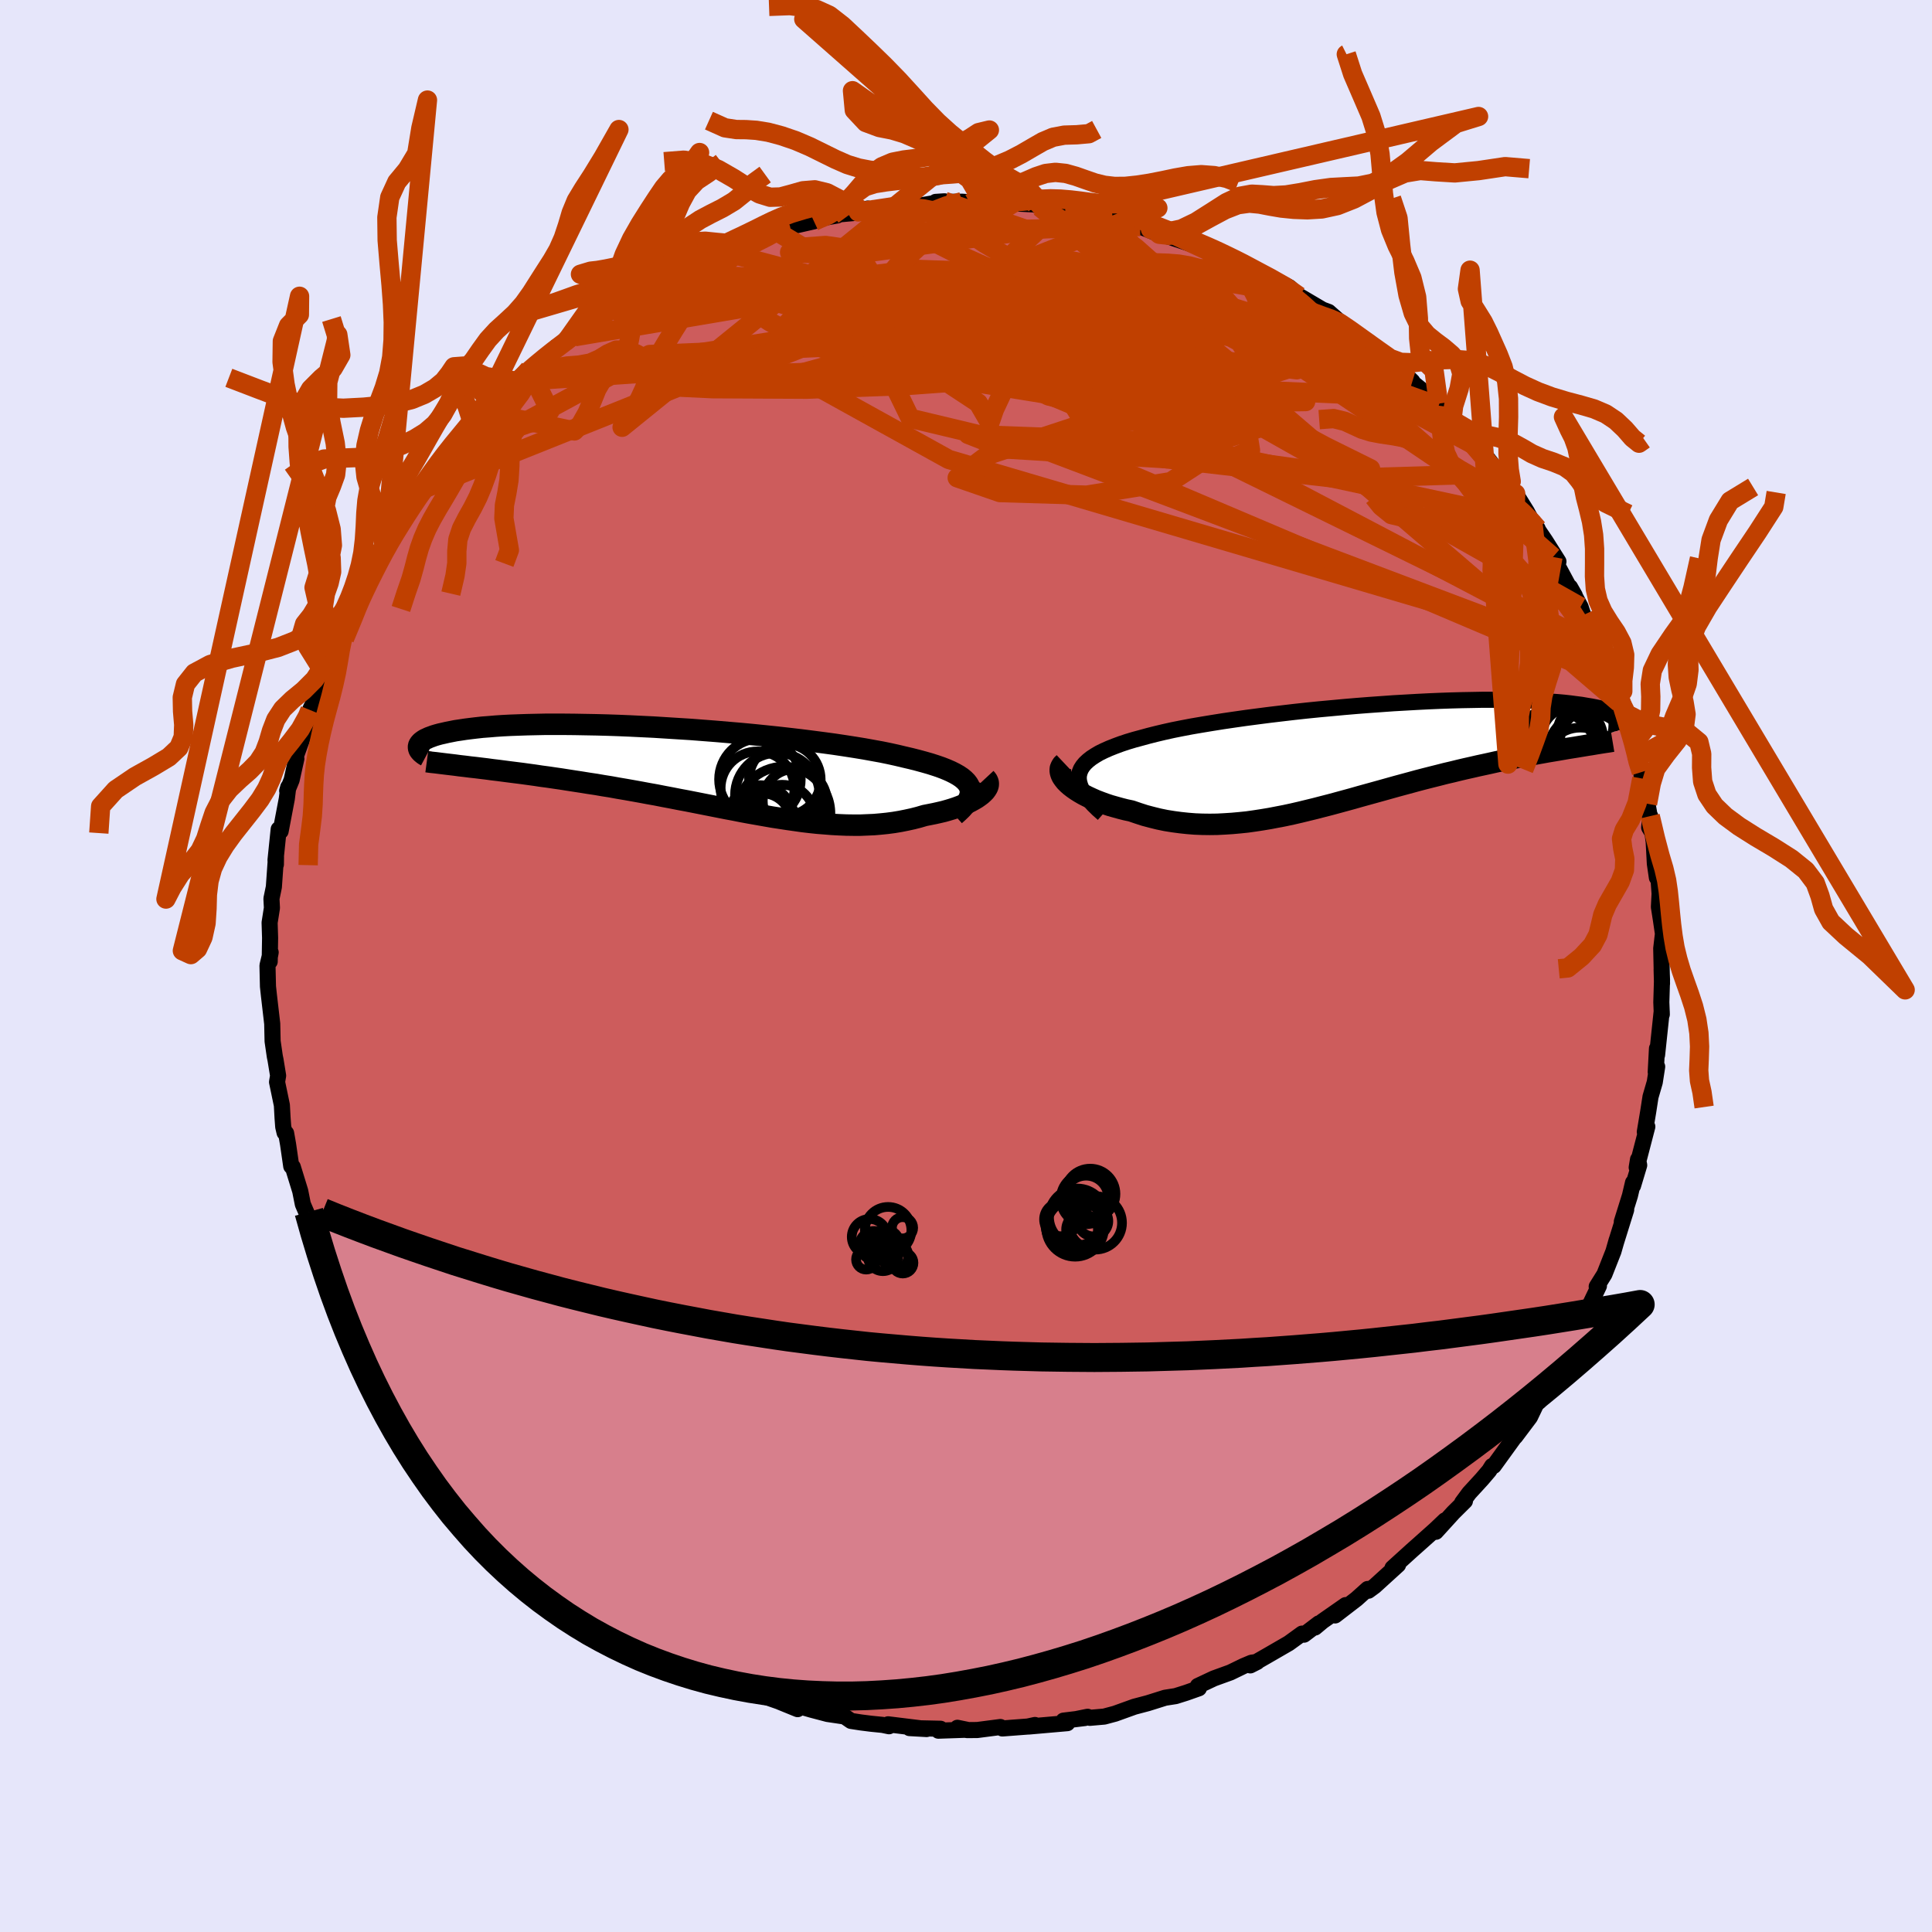 <svg viewBox="-100 -100 200 200" xmlns="http://www.w3.org/2000/svg" width="500" height="500" id="face-svg">
    <defs>
      <clipPath id="leftEyeClipPath">
        <polyline points="28.94,1.77 28.81,1.53 28.63,1.29 28.4,1.06 28.12,0.83 27.79,0.61 27.42,0.4 27,0.19 26.54,-0.01 26.03,-0.21 25.48,-0.4 24.89,-0.59 24.26,-0.77 23.6,-0.95 22.89,-1.13 22.16,-1.3 21.45,-1.47 20.68,-1.64 19.85,-1.81 18.97,-1.97 18.03,-2.14 17.05,-2.3 16.02,-2.46 14.95,-2.62 13.84,-2.77 12.69,-2.92 11.51,-3.07 10.3,-3.21 9.07,-3.35 7.82,-3.48 6.55,-3.61 5.27,-3.73 3.98,-3.84 2.69,-3.95 1.4,-4.05 0.11,-4.15 -1.18,-4.23 -2.45,-4.31 -3.72,-4.39 -4.96,-4.45 -6.19,-4.51 -7.39,-4.56 -8.57,-4.6 -9.72,-4.63 -10.84,-4.65 -11.93,-4.67 -12.99,-4.68 -14.01,-4.68 -15,-4.68 -15.95,-4.66 -16.86,-4.64 -17.73,-4.61 -18.56,-4.58 -19.35,-4.54 -20.1,-4.49 -20.8,-4.43 -21.47,-4.38 -22.1,-4.31 -22.69,-4.24 -23.24,-4.17 -23.76,-4.09 -24.24,-4.02 -24.69,-3.93 -25.1,-3.85 -25.49,-3.76 -25.85,-3.68 -26.18,-3.59 -26.48,-3.5 -26.75,-3.4 -27,-3.31 -27.21,-3.21 -27.41,-3.12 -27.57,-3.02 -27.71,-2.92 -27.83,-2.82 -27.92,-2.72 -28,-2.62 -28.05,-2.52 -28.08,-2.43 -28.09,-2.33 -22.18,-0.2 -21.61,-0.13 -21.03,-0.06 -20.44,0.02 -19.85,0.09 -19.24,0.17 -18.62,0.25 -17.99,0.33 -17.35,0.41 -16.7,0.5 -16.04,0.59 -15.38,0.69 -14.7,0.78 -14.02,0.88 -13.33,0.98 -12.63,1.09 -11.92,1.2 -11.2,1.31 -10.46,1.43 -9.72,1.54 -8.97,1.67 -8.21,1.79 -7.44,1.93 -6.67,2.06 -5.88,2.2 -5.1,2.34 -4.3,2.49 -3.51,2.63 -2.7,2.79 -1.9,2.94 -1.09,3.1 -0.28,3.25 0.53,3.41 1.34,3.57 2.15,3.73 2.96,3.89 3.77,4.05 4.58,4.2 5.38,4.36 6.19,4.51 6.99,4.65 7.78,4.79 8.58,4.93 9.37,5.05 10.15,5.17 10.93,5.28 11.7,5.39 12.47,5.48 13.23,5.56 13.99,5.62 14.74,5.68 15.48,5.72 16.21,5.75 16.94,5.76 17.66,5.76 18.37,5.73 19.07,5.7 19.76,5.64 20.44,5.57 21.12,5.48 21.78,5.37 22.43,5.24 23.07,5.1 23.7,4.94 24.31,4.76 24.82,4.66 25.32,4.56 25.81,4.45 26.28,4.34 26.74,4.21 27.17,4.08 27.59,3.94 27.99,3.79 28.37,3.64 28.73,3.48 29.07,3.31 29.38,3.14 29.67,2.97 29.93,2.79 30.17,2.61" />
      </clipPath>
      <clipPath id="rightEyeClipPath">
        <polyline points="-29.73,2.07 -29.65,1.75 -29.52,1.43 -29.33,1.13 -29.09,0.84 -28.79,0.56 -28.45,0.29 -28.05,0.03 -27.61,-0.23 -27.12,-0.47 -26.58,-0.71 -26,-0.94 -25.38,-1.17 -24.72,-1.39 -24.02,-1.6 -23.28,-1.8 -22.55,-2 -21.76,-2.2 -20.92,-2.4 -20.02,-2.6 -19.07,-2.79 -18.07,-2.98 -17.02,-3.16 -15.93,-3.34 -14.8,-3.52 -13.64,-3.69 -12.45,-3.86 -11.23,-4.02 -9.99,-4.18 -8.73,-4.33 -7.45,-4.48 -6.17,-4.62 -4.88,-4.75 -3.58,-4.87 -2.28,-4.99 -0.99,-5.1 0.29,-5.2 1.56,-5.29 2.82,-5.38 4.06,-5.45 5.28,-5.52 6.48,-5.58 7.65,-5.63 8.8,-5.67 9.91,-5.7 11,-5.72 12.05,-5.74 13.06,-5.74 14.04,-5.74 14.98,-5.73 15.89,-5.71 16.75,-5.68 17.58,-5.64 18.36,-5.6 19.11,-5.55 19.82,-5.5 20.49,-5.44 21.12,-5.37 21.72,-5.29 22.28,-5.22 22.8,-5.13 23.29,-5.05 23.75,-4.96 24.18,-4.87 24.59,-4.78 24.97,-4.68 25.32,-4.58 25.64,-4.49 25.94,-4.38 26.22,-4.28 26.47,-4.18 26.7,-4.07 26.9,-3.96 27.08,-3.85 27.24,-3.74 27.38,-3.63 27.51,-3.52 27.61,-3.41 27.7,-3.3 27.77,-3.19 20.91,-0.71 20.39,-0.62 19.87,-0.53 19.33,-0.44 18.79,-0.35 18.24,-0.25 17.68,-0.15 17.11,-0.04 16.53,0.07 15.94,0.18 15.34,0.3 14.74,0.42 14.12,0.55 13.5,0.68 12.88,0.82 12.24,0.96 11.59,1.1 10.94,1.25 10.27,1.4 9.59,1.56 8.9,1.73 8.21,1.89 7.51,2.07 6.79,2.25 6.08,2.43 5.35,2.62 4.62,2.82 3.88,3.02 3.14,3.22 2.39,3.43 1.64,3.64 0.88,3.85 0.12,4.06 -0.64,4.27 -1.41,4.49 -2.18,4.7 -2.95,4.91 -3.73,5.12 -4.51,5.32 -5.28,5.52 -6.06,5.71 -6.84,5.9 -7.62,6.08 -8.41,6.25 -9.19,6.4 -9.97,6.55 -10.75,6.68 -11.53,6.8 -12.31,6.91 -13.09,6.99 -13.86,7.06 -14.64,7.11 -15.41,7.15 -16.18,7.16 -16.95,7.15 -17.71,7.12 -18.47,7.06 -19.22,6.98 -19.97,6.88 -20.72,6.76 -21.45,6.61 -22.18,6.43 -22.9,6.24 -23.61,6.01 -24.31,5.77 -24.88,5.65 -25.43,5.51 -25.97,5.36 -26.5,5.21 -27.01,5.04 -27.5,4.86 -27.97,4.68 -28.42,4.48 -28.85,4.28 -29.26,4.07 -29.64,3.85 -29.99,3.63 -30.32,3.4 -30.62,3.17 -30.88,2.94" />
      </clipPath>
      <filter id="fuzzy">
        <feTurbulence id="turbulence" baseFrequency="0.05" numOctaves="3" type="noise" result="noise" />
        <feDisplacementMap in="SourceGraphic" in2="noise" scale="2" />
      </filter>
      <linearGradient id="rainbowGradient" x1="0%" y1="0%" x2="100%" y2="0%">
        <stop offset="0%" style="stop-color: [object Object]; stop-opacity: 1" />
        <stop offset="50%" style="stop-color: [object Object]; stop-opacity: 1" />
        <stop offset="100%" style="stop-color: [object Object]; stop-opacity: 1" />
      </linearGradient>
    </defs>
    <rect x="-100" y="-100" width="100%" height="100%" fill="rgb(230, 230, 250)" />
    <polyline id="faceContour" points="72.05,1.83 72.01,0.34 72.05,1.42 71.98,3.75 72.03,5.01 72.02,4.68 71.54,9.21 71.53,8.54 71.4,10.98 71.55,10.42 71.3,12.03 70.86,13.54 70.62,15.09 70.27,17.18 70.53,16.63 69.43,20.86 69.57,20.02 69.69,20.62 69.05,22.75 69.05,22.42 68.73,23.78 67.89,26.47 68.34,25.24 67.28,28.64 67.36,28.36 67.02,29.55 66.09,31.91 65.29,33.19 65.52,33.12 64.47,35.31 64.42,35.97 63.57,37.43 63.89,36.86 62.14,40.31 61.61,40.88 61.57,40.91 60.73,42.6 59.95,44.14 59.5,44.49 59.28,45.12 59.29,44.8 58.38,46.7 56.86,48.72 57.01,48.46 54.63,51.75 54.46,51.76 54.16,52.24 53.41,53.12 52.09,54.56 51.36,55.55 51.65,55.39 50.44,56.59 48.64,58.57 49.58,57.39 48.57,58.35 46.8,59.93 46.19,60.47 44.15,62.32 44.73,61.99 42.3,64.2 41.66,64.67 41.58,64.49 40.42,65.53 38.21,67.23 39.3,66.16 36.92,67.82 36.13,68.48 36.53,68.05 34.99,69.22 34.79,69.11 33.41,70.11 31.11,71.44 29.43,72.4 30.14,72.04 29.56,72.12 28.73,72.47 27.37,73.13 25.66,73.75 24,74.53 24.11,74.77 22.78,75.24 21.7,75.58 20.61,75.75 18.83,76.31 17.43,76.68 15.43,77.4 14.31,77.7 12.82,77.83 12.59,77.72 11.5,77.94 12.3,77.85 10.09,78.12 10.49,78.38 6.49,78.73 7.14,78.57 6.4,78.73 3.76,78.93 3.56,78.78 1.17,79.09 0.1,79.1 -0.89,78.86 0.08,79.06 -2.86,79.16 -2.64,78.96 -5.85,78.89 -4.08,78.99 -8.06,78.5 -7.97,78.7 -8.64,78.56 -9.83,78.44 -10.86,78.31 -11.9,78.15 -12.57,77.69 -14.33,77.43 -16,76.99 -17.46,76.57 -17.43,76.93 -19.27,76.18 -18.24,76.53 -21.56,75.37 -23.52,75 -22.92,75.04 -23.78,74.72 -27.1,73.14 -25.64,74.15 -28.13,72.59 -28.73,72.54 -29.27,72.2 -31.46,71.33 -30.92,71.18 -31.71,71.13 -33.96,69.7 -34.93,69.42 -34.83,69.34 -37.27,67.77 -37.9,67.36 -37.45,67.62 -40.67,65.4 -42.1,64.23 -40.46,65.33 -42,64.38 -43.21,63.34 -43.5,62.79 -44.76,61.89 -47.18,59.73 -46.94,60 -46.24,60.69 -48.26,58.62 -48.24,58.76 -50.99,55.88 -50.68,56.18 -51.36,55.44 -52.37,54.25 -54.18,51.84 -53.6,53.11 -55.64,50.28 -55.71,50.24 -56.21,49.47 -56.29,49.75 -58.53,46.51 -59.16,45.59 -58.75,45.87 -59.71,44.32 -59.86,44.2 -61.07,42.24 -62.05,40.26 -62.02,40.25 -62.24,40.11 -62.97,38.9 -63.34,37.63 -64.12,36.13 -65.25,33.9 -65.07,34.66 -66.21,31.97 -66.54,30.28 -66.39,30.96 -67.52,27.5 -67.44,28.31 -68.17,26.04 -68.22,25.66 -68.65,24.66 -68.92,23.3 -69.69,20.8 -69.85,20.73 -70.18,18.45 -70.38,17.31 -70.54,17.25 -70.68,16.65 -70.75,15.71 -70.82,14.41 -71.32,12.01 -71.21,11.35 -71.48,9.7 -71.55,9.37 -71.78,7.79 -71.82,5.97 -71.84,5.8 -72.16,3.05 -72.26,2.12 -72.31,-0.05 -71.98,-1.41 -72.13,-0.61 -72.08,-0.46 -72.04,-2.9 -72.09,-4.49 -71.85,-6.01 -71.9,-6.97 -71.65,-8.18 -71.43,-11.29 -71.44,-10.51 -71.48,-10.95 -71.15,-14.16 -70.95,-13.95 -70.31,-17.31 -70.16,-18.52 -70.27,-18.13 -69.81,-19.26 -69.32,-21.46 -69.37,-21.71 -69.52,-21.31 -68.52,-24.06 -67.77,-26.81 -67.91,-26.5 -67.85,-26.55 -66.65,-29.64 -66.45,-30.6 -65.71,-32.95 -65.39,-33.31 -65.68,-32.39 -64.93,-34.2 -63.44,-37.65 -63.85,-36.79 -62.91,-38.78 -62.83,-38.59 -62.62,-39.57 -61.6,-40.95 -60.09,-43.78 -60.24,-43.62 -60.2,-43.52 -58.68,-45.61 -58.36,-46.57 -57.81,-47.67 -57.84,-47.11 -56.48,-49.25 -55.06,-51.24 -55.23,-51.14 -53.47,-52.71 -53.21,-53.47 -52.78,-53.81 -50.97,-55.83 -50.56,-56.52 -49.73,-57.32 -49.08,-57.72 -49.17,-58.04 -48.92,-58.27 -46.36,-60.51 -45.77,-61.31 -45.21,-61.77 -44.96,-61.9 -42.38,-64.04 -42.42,-64.09 -40.52,-65.14 -41.33,-64.75 -38.66,-66.78 -38.46,-67.14 -37.61,-67.48 -36.25,-68.58 -36.53,-68.14 -36,-68.4 -33.95,-69.71 -33.9,-69.84 -32.31,-70.47 -29.79,-71.78 -28.62,-72.53 -28.94,-72.49 -27.28,-73.18 -27.43,-73.11 -25.47,-74.03 -24.38,-74.44 -22.79,-74.95 -21.43,-75.49 -20.72,-75.66 -19.33,-76.15 -19.66,-76.07 -19.18,-76.31 -15.74,-77.09 -15.85,-77.24 -13.31,-77.7 -13.79,-77.75 -11.69,-77.94 -10.17,-78.41 -11.15,-78.06 -9.27,-78.34 -7.55,-78.6 -6.24,-78.64 -5.54,-78.96 -4.65,-78.74 -2.23,-79.16 -3.14,-79.1 -0.42,-79.12 1.45,-78.99 0.41,-78.94 2.21,-79.06 4.23,-78.9 4.87,-78.95 7.21,-78.83 7.65,-78.56 7.17,-78.83 8,-78.37 11.27,-78.24 11.66,-78.06 12.2,-78.06 14.04,-77.35 13.26,-77.55 15.21,-77.3 15.15,-77.41 19.31,-76.33 18.02,-76.55 20.01,-75.75 21.18,-75.45 21.5,-75.33 23.69,-74.6 24.56,-74.26 25.67,-73.87 26.89,-73.32 27.05,-73.16 28.36,-72.75 30,-71.89 29.25,-72.11 30.24,-71.95 33.49,-70.26 34.47,-69.34 35.06,-68.98 34.23,-69.52 37.27,-67.73 37,-67.91 37.54,-67.71 38.63,-66.75 39.74,-65.86 41.74,-64.58 42.69,-63.75 44.19,-62.56 44.86,-61.92 45.46,-61.25 46.21,-60.52 45.84,-60.71 48.92,-58.22 49.03,-57.99 48.92,-57.97 49.71,-57.18 50.3,-56.53 52.69,-54.05 52.95,-53.75 53.14,-53.63 54.84,-51.47 55.4,-50.92 56.63,-49.26 56.2,-49.63 56.9,-48.9 58.05,-47.05 58.57,-46.08 59.18,-45.27 58.85,-45.68 59.98,-44.01 61.33,-41.87 60.76,-42.34 62.29,-39.49 63.02,-38.36 62.53,-39.22 63.62,-37.18 63.92,-36.28 64.34,-35.75 65.66,-33.1 65.57,-32.58 65.93,-31.57 66.59,-29.85 66.72,-29.7 67.63,-27.24 67.45,-27.98 68.32,-25.45 68.66,-24.2 69.09,-22.98 69.41,-22.01 69.36,-21.52 69.91,-20.07 69.96,-19.41 70.55,-16.79 71.09,-13.73 70.72,-14.34 70.83,-15.52 71.19,-12.84 71.31,-10.59 71.52,-9.15 71.69,-9.02 71.8,-7.48 71.73,-6.11 71.94,-4.76 72.15,-3.32 72.18,-3.62 71.97,-1.82 72.05,1.83 72.01,0.34" fill="rgb(205, 92, 92)" stroke="black" stroke-width="1.667" stroke-linejoin="round" filter="url(#fuzzy)" />
    <g transform="translate(41.42 -21.82)">
      <polyline id="rightCountour" points="-29.73,2.07 -29.65,1.75 -29.52,1.43 -29.33,1.13 -29.09,0.84 -28.79,0.56 -28.45,0.29 -28.05,0.03 -27.61,-0.23 -27.12,-0.47 -26.58,-0.71 -26,-0.94 -25.38,-1.17 -24.72,-1.39 -24.02,-1.6 -23.28,-1.8 -22.55,-2 -21.76,-2.2 -20.92,-2.4 -20.02,-2.6 -19.07,-2.79 -18.07,-2.98 -17.02,-3.16 -15.93,-3.34 -14.8,-3.52 -13.64,-3.69 -12.45,-3.86 -11.23,-4.02 -9.99,-4.18 -8.73,-4.33 -7.45,-4.48 -6.17,-4.62 -4.88,-4.75 -3.58,-4.87 -2.28,-4.99 -0.99,-5.1 0.29,-5.2 1.56,-5.29 2.82,-5.38 4.06,-5.45 5.28,-5.52 6.48,-5.58 7.65,-5.63 8.8,-5.67 9.91,-5.7 11,-5.72 12.05,-5.74 13.06,-5.74 14.04,-5.74 14.98,-5.73 15.89,-5.71 16.75,-5.68 17.58,-5.64 18.36,-5.6 19.11,-5.55 19.82,-5.5 20.49,-5.44 21.12,-5.37 21.72,-5.29 22.28,-5.22 22.8,-5.13 23.29,-5.05 23.75,-4.96 24.18,-4.87 24.59,-4.78 24.97,-4.68 25.32,-4.58 25.64,-4.49 25.94,-4.38 26.22,-4.28 26.47,-4.18 26.7,-4.07 26.9,-3.96 27.08,-3.85 27.24,-3.74 27.38,-3.63 27.51,-3.52 27.61,-3.41 27.7,-3.3 27.77,-3.19 20.91,-0.71 20.39,-0.62 19.87,-0.53 19.33,-0.44 18.79,-0.35 18.24,-0.25 17.68,-0.15 17.11,-0.04 16.53,0.07 15.94,0.18 15.34,0.3 14.74,0.42 14.12,0.55 13.5,0.68 12.88,0.82 12.24,0.96 11.59,1.1 10.94,1.25 10.27,1.4 9.59,1.56 8.9,1.73 8.21,1.89 7.51,2.07 6.79,2.25 6.08,2.43 5.35,2.62 4.62,2.82 3.88,3.02 3.14,3.22 2.39,3.43 1.64,3.64 0.88,3.85 0.12,4.06 -0.64,4.27 -1.41,4.49 -2.18,4.7 -2.95,4.91 -3.73,5.12 -4.51,5.32 -5.28,5.52 -6.06,5.71 -6.84,5.9 -7.62,6.08 -8.41,6.25 -9.19,6.4 -9.97,6.55 -10.75,6.68 -11.53,6.8 -12.31,6.91 -13.09,6.99 -13.86,7.06 -14.64,7.11 -15.41,7.15 -16.18,7.16 -16.95,7.15 -17.71,7.12 -18.47,7.06 -19.22,6.98 -19.97,6.88 -20.72,6.76 -21.45,6.61 -22.18,6.43 -22.9,6.24 -23.61,6.01 -24.31,5.77 -24.88,5.65 -25.43,5.51 -25.97,5.36 -26.5,5.21 -27.01,5.04 -27.5,4.86 -27.97,4.68 -28.42,4.48 -28.85,4.28 -29.26,4.07 -29.64,3.85 -29.99,3.63 -30.32,3.4 -30.62,3.17 -30.88,2.94" fill="white" stroke="white" stroke-width="0" stroke-linejoin="round" filter="url(#fuzzy)" />
    </g>
    <g transform="translate(-28.59 -20.34)">
      <polyline id="leftCountour" points="28.94,1.77 28.81,1.53 28.63,1.29 28.4,1.06 28.12,0.83 27.79,0.61 27.42,0.4 27,0.19 26.54,-0.01 26.03,-0.21 25.48,-0.4 24.89,-0.59 24.26,-0.77 23.6,-0.95 22.89,-1.13 22.16,-1.3 21.45,-1.47 20.68,-1.64 19.85,-1.81 18.97,-1.97 18.03,-2.14 17.05,-2.3 16.02,-2.46 14.95,-2.62 13.84,-2.77 12.69,-2.92 11.51,-3.07 10.3,-3.21 9.07,-3.35 7.82,-3.48 6.55,-3.61 5.27,-3.73 3.98,-3.84 2.69,-3.95 1.4,-4.05 0.11,-4.15 -1.18,-4.23 -2.45,-4.31 -3.72,-4.39 -4.96,-4.45 -6.19,-4.51 -7.39,-4.56 -8.57,-4.6 -9.72,-4.63 -10.84,-4.65 -11.93,-4.67 -12.99,-4.68 -14.01,-4.68 -15,-4.68 -15.95,-4.66 -16.86,-4.64 -17.73,-4.61 -18.56,-4.58 -19.35,-4.54 -20.1,-4.49 -20.8,-4.43 -21.47,-4.38 -22.1,-4.31 -22.69,-4.24 -23.24,-4.17 -23.76,-4.09 -24.24,-4.02 -24.69,-3.93 -25.1,-3.85 -25.49,-3.76 -25.85,-3.68 -26.18,-3.59 -26.48,-3.5 -26.75,-3.4 -27,-3.31 -27.21,-3.21 -27.41,-3.12 -27.57,-3.02 -27.71,-2.92 -27.83,-2.82 -27.92,-2.72 -28,-2.62 -28.05,-2.52 -28.08,-2.43 -28.09,-2.33 -22.18,-0.2 -21.61,-0.13 -21.03,-0.06 -20.44,0.02 -19.85,0.09 -19.24,0.17 -18.62,0.25 -17.99,0.33 -17.35,0.41 -16.7,0.5 -16.04,0.59 -15.38,0.69 -14.7,0.78 -14.02,0.88 -13.33,0.98 -12.63,1.09 -11.92,1.2 -11.2,1.31 -10.46,1.43 -9.72,1.54 -8.97,1.67 -8.21,1.79 -7.44,1.93 -6.67,2.06 -5.88,2.2 -5.1,2.34 -4.3,2.49 -3.51,2.63 -2.7,2.79 -1.9,2.94 -1.09,3.1 -0.28,3.25 0.53,3.41 1.34,3.57 2.15,3.73 2.96,3.89 3.77,4.05 4.58,4.2 5.38,4.36 6.19,4.51 6.99,4.65 7.78,4.79 8.58,4.93 9.37,5.05 10.15,5.17 10.93,5.28 11.7,5.39 12.47,5.48 13.23,5.56 13.99,5.62 14.74,5.68 15.48,5.72 16.21,5.75 16.94,5.76 17.66,5.76 18.37,5.73 19.07,5.7 19.76,5.64 20.44,5.57 21.12,5.48 21.78,5.37 22.43,5.24 23.07,5.1 23.7,4.94 24.31,4.76 24.82,4.66 25.32,4.56 25.81,4.45 26.28,4.34 26.74,4.21 27.17,4.08 27.59,3.94 27.99,3.79 28.37,3.64 28.73,3.48 29.07,3.31 29.38,3.14 29.67,2.97 29.93,2.79 30.17,2.61" fill="white" stroke="white" stroke-width="0" stroke-linejoin="round" filter="url(#fuzzy)" />
    </g>
    <g transform="translate(41.42 -21.82)">
      <polyline id="rightUpper" points="-27.22,6.07 -27.75,5.6 -28.22,5.14 -28.62,4.7 -28.96,4.28 -29.24,3.88 -29.46,3.49 -29.61,3.11 -29.71,2.75 -29.75,2.4 -29.73,2.07 -29.65,1.75 -29.52,1.43 -29.33,1.13 -29.09,0.84 -28.79,0.56 -28.45,0.29 -28.05,0.03 -27.61,-0.23 -27.12,-0.47 -26.58,-0.71 -26,-0.94 -25.38,-1.17 -24.72,-1.39 -24.02,-1.6 -23.28,-1.8 -22.55,-2 -21.76,-2.2 -20.92,-2.4 -20.02,-2.6 -19.07,-2.79 -18.07,-2.98 -17.02,-3.16 -15.93,-3.34 -14.8,-3.52 -13.64,-3.69 -12.45,-3.86 -11.23,-4.02 -9.99,-4.18 -8.73,-4.33 -7.45,-4.48 -6.17,-4.62 -4.88,-4.75 -3.58,-4.87 -2.28,-4.99 -0.99,-5.1 0.29,-5.2 1.56,-5.29 2.82,-5.38 4.06,-5.45 5.28,-5.52 6.48,-5.58 7.65,-5.63 8.8,-5.67 9.91,-5.7 11,-5.72 12.05,-5.74 13.06,-5.74 14.04,-5.74 14.98,-5.73 15.89,-5.71 16.75,-5.68 17.58,-5.64 18.36,-5.6 19.11,-5.55 19.82,-5.5 20.49,-5.44 21.12,-5.37 21.72,-5.29 22.28,-5.22 22.8,-5.13 23.29,-5.05 23.75,-4.96 24.18,-4.87 24.59,-4.78 24.97,-4.68 25.32,-4.58 25.64,-4.49 25.94,-4.38 26.22,-4.28 26.47,-4.18 26.7,-4.07 26.9,-3.96 27.08,-3.85 27.24,-3.74 27.38,-3.63 27.51,-3.52 27.61,-3.41 27.7,-3.3 27.77,-3.19 27.82,-3.09 27.86,-2.98 27.89,-2.87 27.9,-2.77 27.9,-2.66 27.89,-2.56 27.86,-2.46 27.83,-2.35 27.78,-2.26 27.73,-2.16" fill="none" stroke="black" stroke-width="1.667" stroke-linejoin="round" filter="url(#fuzzy)" />
      <polyline id="rightLower" points="-31.27,0.8 -31.45,0.97 -31.57,1.16 -31.65,1.36 -31.67,1.57 -31.64,1.79 -31.57,2.01 -31.46,2.24 -31.3,2.47 -31.11,2.71 -30.88,2.94 -30.62,3.17 -30.32,3.4 -29.99,3.63 -29.64,3.85 -29.26,4.07 -28.85,4.28 -28.42,4.48 -27.97,4.68 -27.5,4.86 -27.01,5.04 -26.5,5.21 -25.97,5.36 -25.43,5.51 -24.88,5.65 -24.31,5.77 -23.61,6.01 -22.9,6.24 -22.18,6.43 -21.45,6.61 -20.72,6.76 -19.97,6.88 -19.22,6.98 -18.47,7.06 -17.71,7.12 -16.95,7.15 -16.18,7.16 -15.41,7.15 -14.64,7.11 -13.86,7.06 -13.09,6.99 -12.31,6.91 -11.53,6.8 -10.75,6.68 -9.97,6.55 -9.19,6.4 -8.41,6.25 -7.62,6.08 -6.84,5.9 -6.06,5.71 -5.28,5.52 -4.51,5.32 -3.73,5.12 -2.95,4.91 -2.18,4.7 -1.41,4.49 -0.64,4.27 0.12,4.06 0.88,3.85 1.64,3.64 2.39,3.43 3.14,3.22 3.88,3.02 4.62,2.82 5.35,2.62 6.08,2.43 6.79,2.25 7.51,2.07 8.21,1.89 8.9,1.73 9.59,1.56 10.27,1.4 10.94,1.25 11.59,1.1 12.24,0.96 12.88,0.82 13.5,0.68 14.12,0.55 14.74,0.42 15.34,0.3 15.94,0.18 16.53,0.07 17.11,-0.04 17.68,-0.15 18.24,-0.25 18.79,-0.35 19.33,-0.44 19.87,-0.53 20.39,-0.62 20.91,-0.71 21.41,-0.79 21.91,-0.87 22.39,-0.95 22.87,-1.03 23.33,-1.1 23.79,-1.18 24.23,-1.25 24.67,-1.32 25.09,-1.38 25.51,-1.45" fill="none" stroke="black" stroke-width="2.222" stroke-linejoin="round" filter="url(#fuzzy)" />
      <circle r="3.188" cx="21.341" cy="-1.817" stroke="black" fill="none" stroke-width="1.0" filter="url(#fuzzy)" clip-path="url(#rightEyeClipPath)" /><circle r="4.254" cx="23.011" cy="-0.157" stroke="black" fill="none" stroke-width="1.0" filter="url(#fuzzy)" clip-path="url(#rightEyeClipPath)" /><circle r="4.118" cx="20.076" cy="-1.137" stroke="black" fill="none" stroke-width="1.0" filter="url(#fuzzy)" clip-path="url(#rightEyeClipPath)" /><circle r="4.012" cx="21.581" cy="-3.162" stroke="black" fill="none" stroke-width="1.0" filter="url(#fuzzy)" clip-path="url(#rightEyeClipPath)" /><circle r="3.184" cx="23.271" cy="-1.502" stroke="black" fill="none" stroke-width="1.0" filter="url(#fuzzy)" clip-path="url(#rightEyeClipPath)" /><circle r="3.438" cx="23.201" cy="-2.132" stroke="black" fill="none" stroke-width="1.0" filter="url(#fuzzy)" clip-path="url(#rightEyeClipPath)" /><circle r="4.81" cx="21.981" cy="-1.922" stroke="black" fill="none" stroke-width="1.0" filter="url(#fuzzy)" clip-path="url(#rightEyeClipPath)" /><circle r="4.458" cx="22.031" cy="-1.762" stroke="black" fill="none" stroke-width="1.0" filter="url(#fuzzy)" clip-path="url(#rightEyeClipPath)" /><circle r="4.662" cx="19.266" cy="-0.002" stroke="black" fill="none" stroke-width="1.0" filter="url(#fuzzy)" clip-path="url(#rightEyeClipPath)" /><circle r="3.802" cx="22.171" cy="0.943" stroke="black" fill="none" stroke-width="1.0" filter="url(#fuzzy)" clip-path="url(#rightEyeClipPath)" />
      </g>
    <g transform="translate(-28.59 -20.34)">
      <polyline id="leftUpper" points="27.42,4.73 27.81,4.38 28.15,4.05 28.43,3.73 28.66,3.42 28.83,3.13 28.96,2.84 29.03,2.56 29.05,2.29 29.02,2.03 28.94,1.77 28.81,1.53 28.63,1.29 28.4,1.06 28.12,0.83 27.79,0.61 27.42,0.4 27,0.19 26.54,-0.01 26.03,-0.21 25.48,-0.4 24.89,-0.59 24.26,-0.77 23.6,-0.95 22.89,-1.13 22.16,-1.3 21.45,-1.47 20.68,-1.64 19.85,-1.81 18.97,-1.97 18.03,-2.14 17.05,-2.3 16.02,-2.46 14.95,-2.62 13.84,-2.77 12.69,-2.92 11.51,-3.07 10.3,-3.21 9.07,-3.35 7.82,-3.48 6.55,-3.61 5.27,-3.73 3.98,-3.84 2.69,-3.95 1.4,-4.05 0.11,-4.15 -1.18,-4.23 -2.45,-4.31 -3.72,-4.39 -4.96,-4.45 -6.19,-4.51 -7.39,-4.56 -8.57,-4.6 -9.72,-4.63 -10.84,-4.65 -11.93,-4.67 -12.99,-4.68 -14.01,-4.68 -15,-4.68 -15.95,-4.66 -16.86,-4.64 -17.73,-4.61 -18.56,-4.58 -19.35,-4.54 -20.1,-4.49 -20.8,-4.43 -21.47,-4.38 -22.1,-4.31 -22.69,-4.24 -23.24,-4.17 -23.76,-4.09 -24.24,-4.02 -24.69,-3.93 -25.1,-3.85 -25.49,-3.76 -25.85,-3.68 -26.18,-3.59 -26.48,-3.5 -26.75,-3.4 -27,-3.31 -27.21,-3.21 -27.41,-3.12 -27.57,-3.02 -27.71,-2.92 -27.83,-2.82 -27.92,-2.72 -28,-2.62 -28.05,-2.52 -28.08,-2.43 -28.09,-2.33 -28.08,-2.23 -28.06,-2.13 -28.02,-2.04 -27.96,-1.94 -27.88,-1.85 -27.8,-1.76 -27.69,-1.67 -27.58,-1.58 -27.45,-1.49 -27.3,-1.41" fill="none" stroke="black" stroke-width="2.222" stroke-linejoin="round" filter="url(#fuzzy)" />
      <polyline id="leftLower" points="30.62,0.9 30.75,1.04 30.84,1.2 30.89,1.36 30.9,1.53 30.87,1.71 30.8,1.88 30.69,2.06 30.55,2.25 30.37,2.43 30.17,2.61 29.93,2.79 29.67,2.97 29.38,3.14 29.07,3.31 28.73,3.48 28.37,3.64 27.99,3.79 27.59,3.94 27.17,4.08 26.74,4.21 26.28,4.34 25.81,4.45 25.32,4.56 24.82,4.66 24.31,4.76 23.7,4.94 23.07,5.1 22.43,5.24 21.78,5.37 21.12,5.48 20.44,5.57 19.76,5.64 19.07,5.7 18.37,5.73 17.66,5.76 16.94,5.76 16.21,5.75 15.48,5.72 14.74,5.68 13.99,5.62 13.23,5.56 12.47,5.48 11.7,5.39 10.93,5.28 10.15,5.17 9.37,5.05 8.58,4.93 7.78,4.79 6.99,4.65 6.19,4.51 5.38,4.36 4.58,4.2 3.77,4.05 2.96,3.89 2.15,3.73 1.34,3.57 0.53,3.41 -0.28,3.25 -1.09,3.1 -1.9,2.94 -2.7,2.79 -3.51,2.63 -4.3,2.49 -5.1,2.34 -5.88,2.2 -6.67,2.06 -7.44,1.93 -8.21,1.79 -8.97,1.67 -9.72,1.54 -10.46,1.43 -11.2,1.31 -11.92,1.2 -12.63,1.09 -13.33,0.98 -14.02,0.88 -14.7,0.78 -15.38,0.69 -16.04,0.59 -16.7,0.5 -17.35,0.41 -17.99,0.33 -18.62,0.25 -19.24,0.17 -19.85,0.09 -20.44,0.02 -21.03,-0.06 -21.61,-0.13 -22.18,-0.2 -22.73,-0.26 -23.28,-0.33 -23.81,-0.39 -24.33,-0.46 -24.84,-0.52 -25.34,-0.58 -25.83,-0.64 -26.31,-0.7 -26.78,-0.75 -27.23,-0.81" fill="none" stroke="black" stroke-width="2.222" stroke-linejoin="round" filter="url(#fuzzy)" />
      <circle r="4.832" cx="9.722" cy="4.541" stroke="black" fill="none" stroke-width="1.0" filter="url(#fuzzy)" clip-path="url(#leftEyeClipPath)" /><circle r="3.712" cx="9.837" cy="1.056" stroke="black" fill="none" stroke-width="1.0" filter="url(#fuzzy)" clip-path="url(#leftEyeClipPath)" /><circle r="3.364" cx="9.557" cy="4.941" stroke="black" fill="none" stroke-width="1.0" filter="url(#fuzzy)" clip-path="url(#leftEyeClipPath)" /><circle r="4.374" cx="9.052" cy="2.651" stroke="black" fill="none" stroke-width="1.0" filter="url(#fuzzy)" clip-path="url(#leftEyeClipPath)" /><circle r="3.358" cx="7.327" cy="4.976" stroke="black" fill="none" stroke-width="1.0" filter="url(#fuzzy)" clip-path="url(#leftEyeClipPath)" /><circle r="3.822" cx="7.012" cy="1.946" stroke="black" fill="none" stroke-width="1.0" filter="url(#fuzzy)" clip-path="url(#leftEyeClipPath)" /><circle r="3.008" cx="7.477" cy="5.471" stroke="black" fill="none" stroke-width="1.0" filter="url(#fuzzy)" clip-path="url(#leftEyeClipPath)" /><circle r="4.228" cx="7.257" cy="1.026" stroke="black" fill="none" stroke-width="1.0" filter="url(#fuzzy)" clip-path="url(#leftEyeClipPath)" /><circle r="3.188" cx="7.837" cy="5.551" stroke="black" fill="none" stroke-width="1.0" filter="url(#fuzzy)" clip-path="url(#leftEyeClipPath)" /><circle r="3.312" cx="10.867" cy="3.251" stroke="black" fill="none" stroke-width="1.0" filter="url(#fuzzy)" clip-path="url(#leftEyeClipPath)" />
    </g>
    <g id="hairs">
      <polyline points="13.26,-77.55 18.64,-71.82 18.56,-65.54 18.28,-62.55 18.13,-63 18.38,-64.37 17.47,-65.34 13.72,-66.16 7.66,-67.23 2.1,-68.2 -0.09,-68.39 1.54,-67.58 5.07,-66.29 9.72,-65.08 18.93,-63.6 34.24,-61.72 34.23,-69.52" fill="none" stroke="rgb(192, 64, 0)" stroke-width="2" stroke-linejoin="round" filter="url(#fuzzy)" /><polyline points="18.02,-76.55 -4.9,-76 -11.61,-73.49 -10.75,-69.22 -7.18,-65.32 -3.74,-63.85 -2,-64.97 -2.69,-67.34 -5.71,-69.34 -9.68,-70.06 -12.29,-69.25 -11.81,-66.92 -9.07,-63.3 -7.07,-59.37 -5.77,-56.7 8.46,-53.3 65.93,-31.57" fill="none" stroke="rgb(192, 64, 0)" stroke-width="2" stroke-linejoin="round" filter="url(#fuzzy)" /><polyline points="-29.79,-71.78 -5.95,-70.2 -0.82,-66.74 2.48,-65.5 6.22,-66.04 9.92,-66.86 12.09,-67.01 12.5,-66.28 12.82,-64.9 15.03,-63.34 19.82,-61.93 26.15,-60.69 31.99,-59.46 35.16,-58.43 33.82,-58.41 27,-60.45 15.83,-64.72 4.68,-69.62 1.12,-72.27 13.77,-70.4 46.21,-60.52" fill="none" stroke="rgb(192, 64, 0)" stroke-width="2" stroke-linejoin="round" filter="url(#fuzzy)" /><polyline points="65.57,-32.58 30.42,-51.03 6.87,-60.83 3,-67.28 6.94,-70.83 10.13,-71.76 10.26,-70.43 8.41,-67.47 6.13,-63.79 4.2,-60.29 2.94,-57.61 2.45,-56.18 2.37,-56.38 1.27,-58.28 -2.9,-61.03 -10.63,-62.59 -16.26,-60.45 -1.79,-52.44 65.57,-32.58" fill="none" stroke="rgb(192, 64, 0)" stroke-width="2" stroke-linejoin="round" filter="url(#fuzzy)" /><polyline points="-55.06,-51.24 -32.76,-63.3 -9.3,-64.28 7.99,-61.86 16.27,-59.84 18.6,-59.14 18.36,-59.21 17.55,-59.18 16.89,-58.65 16.43,-57.92 16.02,-57.56 15.97,-57.84 17.06,-58.48 20.04,-58.85 24.61,-58.44 28.99,-57.23 30.49,-55.73 27.11,-54.66 19.46,-54.38 11.76,-54.52 10.7,-54.13 20.84,-52.49 38.4,-50.47 50.95,-50.84 56.2,-49.63" fill="none" stroke="rgb(192, 64, 0)" stroke-width="2" stroke-linejoin="round" filter="url(#fuzzy)" /><polyline points="65.66,-33.1 12.88,-59 5.06,-67.45 7.44,-69.83 8.03,-69.85 7.47,-68.65 8.42,-67.28 11.25,-66.59 14.49,-66.81 16.42,-67.7 16.28,-68.81 14.68,-69.63 13.26,-69.57 13.69,-68.21 16.46,-65.74 20.27,-63.41 22.5,-63.33 20.85,-67.08 18.25,-72.27 34.23,-69.52" fill="none" stroke="rgb(192, 64, 0)" stroke-width="2" stroke-linejoin="round" filter="url(#fuzzy)" /><polyline points="44.86,-61.92 13.47,-70.8 6.65,-70.13 0.77,-67.82 -5.72,-67.47 -8.95,-68.71 -7.25,-70.16 -1.71,-71.08 4.88,-71.46 9.31,-71.55 9.11,-71.47 3.92,-71.24 -3.55,-70.85 -8.11,-70.52 -5.25,-70.78 3.45,-72.43 7.17,-75.92 -2.23,-79.16" fill="none" stroke="rgb(192, 64, 0)" stroke-width="2" stroke-linejoin="round" filter="url(#fuzzy)" /><polyline points="48.92,-57.97 22.84,-67.34 14,-65.62 14.77,-62.49 21.23,-60.17 27.82,-58.19 30.33,-56.4 27.35,-55.4 20.21,-55.84 11.87,-57.73 5.49,-60.41 3.12,-62.86 5.11,-64.17 10.23,-63.9 16.27,-62.23 21.08,-59.88 23.34,-57.94 22.77,-57.44 19.72,-59.01 14.65,-62.52 8.76,-66.84 5.47,-69.95 9.9,-70.05 21.51,-68.58 15.15,-77.41" fill="none" stroke="rgb(192, 64, 0)" stroke-width="2" stroke-linejoin="round" filter="url(#fuzzy)" /><polyline points="53.14,-53.63 33.41,-64.25 14.72,-67.01 5.23,-66.2 3.84,-64.3 5.02,-62.7 4.32,-62.03 0.58,-62.05 -4.85,-62.14 -9.99,-62.14 -13.42,-62.57 -14.16,-64.04 -11.33,-66.5 -4.69,-69.04 3.97,-70.56 10.4,-70.68 9.71,-69.82 -2.79,-67.39 -46.36,-60.51" fill="none" stroke="rgb(192, 64, 0)" stroke-width="2" stroke-linejoin="round" filter="url(#fuzzy)" /><polyline points="60.76,-42.34 42,-58.76 33.85,-62.48 28.6,-60.67 22.01,-58.23 14.97,-57.47 8.54,-59.01 2.89,-62 -1.7,-64.97 -4.18,-67.02 -3.18,-68.29 1.86,-69.36 9.76,-70.49 17.83,-71.33 23.44,-71.35 26.01,-69.98 30.54,-64.79 58.85,-45.68" fill="none" stroke="rgb(192, 64, 0)" stroke-width="2" stroke-linejoin="round" filter="url(#fuzzy)" /><polyline points="-10.17,-78.41 -0.83,-73.67 13.96,-67.07 18.49,-61.72 18.91,-57.16 21.54,-53.53 26.2,-52.04 29.45,-53.39 28.88,-56.92 24.83,-61.16 19.56,-64.67 15.36,-66.75 13.01,-67.5 11.33,-67.6 8.11,-67.71 1.93,-68.06 -6.39,-68.17 -13.62,-67.29 -15.72,-65.24 -10.83,-63.24 -3.55,-63.84 -7.18,-69.16 -25.47,-74.03" fill="none" stroke="rgb(192, 64, 0)" stroke-width="2" stroke-linejoin="round" filter="url(#fuzzy)" /><polyline points="63.62,-37.18 30.5,-55.86 11.85,-58.62 -4.45,-61.28 -14.82,-63.94 -17.56,-64.94 -13.12,-64.14 -3.77,-62.37 6.79,-60.56 14.76,-59.31 17.65,-58.9 15.05,-59.51 8.53,-61.21 0.81,-63.9 -5.47,-67.17 -9.02,-70.39 -10.54,-72.86 -11.95,-74.22 -14.54,-74.59 -17.5,-74.37 -18.26,-73.88 -12.57,-73.53 15.21,-77.3" fill="none" stroke="rgb(192, 64, 0)" stroke-width="2" stroke-linejoin="round" filter="url(#fuzzy)" /><polyline points="-40.52,-65.14 -9,-70.48 9.56,-70.88 12.28,-70.11 8.45,-67.42 6.78,-63.13 9.88,-58.91 14.94,-56.48 17.84,-56.47 16.48,-58.35 11.69,-60.97 5.85,-63.28 1.07,-64.78 -1.82,-65.55 -3.04,-66 -3.03,-66.48 -1.96,-67.02 0.47,-67.28 4.82,-66.86 11.25,-65.82 17.82,-65.21 19.09,-66.5 7.39,-69.19 -32.31,-70.47" fill="none" stroke="rgb(192, 64, 0)" stroke-width="2" stroke-linejoin="round" filter="url(#fuzzy)" /><polyline points="39.74,-65.86 -10.94,-64.65 -18.37,-66.67 -7.19,-68.81 7.79,-68.94 19.39,-67.59 25.78,-65.97 28.33,-64.6 29.09,-63.4 28.72,-62.29 26.27,-61.62 20.54,-61.84 11.67,-63.07 1.79,-64.77 -5.75,-66 -7.59,-65.99 -1.29,-64.61 13.4,-62.24 31.78,-59.53 41.87,-59.07 26.89,-73.32" fill="none" stroke="rgb(192, 64, 0)" stroke-width="2" stroke-linejoin="round" filter="url(#fuzzy)" /><polyline points="7.65,-78.56 32.44,-58.24 20.73,-52.51 4.08,-53.52 0.22,-55.03 9.16,-54.7 23.22,-53.05 35.29,-51.39 41.7,-50.71 41.88,-51.47 37.2,-53.79 30.44,-57.42 24.97,-61.61 23.12,-65.41 24.04,-68.21 23.36,-70.04 15.15,-71.39 -5.21,-72.12 -36.53,-68.14" fill="none" stroke="rgb(192, 64, 0)" stroke-width="2" stroke-linejoin="round" filter="url(#fuzzy)" /><polyline points="28.36,-72.75 39.43,-63.8 32.89,-66.53 20.59,-70.35 7.52,-71.98 -4.11,-71.73 -12.88,-70.9 -17.78,-70.23 -17.99,-69.62 -12.59,-68.68 -1.51,-67.03 12.48,-64.46 22.78,-61.06 22.8,-57.64 18.57,-54.68 58.57,-46.08" fill="none" stroke="rgb(192, 64, 0)" stroke-width="2" stroke-linejoin="round" filter="url(#fuzzy)" /><polyline points="67.63,-27.24 33.3,-56.68 17.21,-66.95 9.38,-70.66 4.75,-72.04 4.04,-71.84 7.7,-70.05 14.21,-66.77 21.02,-62.4 25.62,-57.61 25.98,-53.25 21.2,-50.14 12.49,-48.74 3.51,-49.01 -0.91,-50.54 2.2,-52.86 11.16,-55.81 19.45,-59.31 19.88,-62.42 12.11,-62.15 11.84,-53.09 66.59,-29.85" fill="none" stroke="rgb(192, 64, 0)" stroke-width="2" stroke-linejoin="round" filter="url(#fuzzy)" /><polyline points="-56.48,-49.25 -25.06,-61.82 -18.22,-64.11 -11.58,-64.44 -4.33,-63.55 1.47,-62.28 5,-61.44 6.42,-61.14 5.58,-61 1.6,-60.65 -6.12,-60.09 -16.47,-59.71 -26.24,-59.76 -31.51,-60.01 -29.18,-60.19 -17.65,-61.21 -2.03,-65.51 -19.66,-76.07" fill="none" stroke="rgb(192, 64, 0)" stroke-width="2" stroke-linejoin="round" filter="url(#fuzzy)" /><polyline points="14.04,-77.35 11.78,-65.44 -10.99,-61.62 -22.37,-61.26 -20.91,-63.01 -13.03,-65.39 -4.02,-67.05 3.77,-67.39 9.64,-66.65 13.46,-65.71 15.39,-65.49 15.94,-66.48 15.66,-68.48 14.79,-70.8 13.16,-72.56 10.7,-73.04 8.01,-71.7 6.62,-68.28 8.15,-62.89 12.02,-56.58 13.18,-52 9.24,-53.89 41.74,-64.58" fill="none" stroke="rgb(192, 64, 0)" stroke-width="2" stroke-linejoin="round" filter="url(#fuzzy)" /><polyline points="1.45,-78.99 1.38,-79.02 2.33,-79.06 3.57,-79.06 4.8,-79.09 5.9,-79.17 6.88,-79.28 7.81,-79.38 8.77,-79.42 9.79,-79.39 10.86,-79.3 11.88,-79.18 12.82,-79.05 13.67,-78.95 14.52,-78.9 15.53,-78.9 17.04,-78.86 19.86,-78.47 -19.19,-63.11 -18.63,-64.85 -18.24,-66.51 -17.78,-67.64 -17.14,-68.27 -16.29,-68.64 -15.32,-69.04 -14.33,-69.66 -13.39,-70.53 -12.51,-71.59 -11.7,-72.75 -10.91,-73.89 -10.1,-74.94 -9.24,-75.85 -8.29,-76.6 -7.27,-77.17 -6.21,-77.57 -5.14,-77.83 -4.08,-78.03 -3.07,-78.28 -2.05,-78.68 -0.42,-79.12" fill="none" stroke="rgb(192, 64, 0)" stroke-width="2" stroke-linejoin="round" filter="url(#fuzzy)" /><polyline points="12.07,-66.49 10.97,-67.28 10.07,-67.72 9.13,-68.27 8.22,-69.07 7.4,-70.05 6.65,-71.07 5.87,-72.03 5,-72.86 4.04,-73.55 3.01,-74.16 1.96,-74.78 0.91,-75.48 -0.13,-76.25 -1.18,-77.03 -2.26,-77.7 -3.34,-78.16 -4.41,-78.38 -5.45,-78.47 -6.46,-78.53 -7.55,-78.6 -11.15,-78.06 -11.07,-78.39 -11.93,-78.72 -13.12,-79.38 -14.38,-80.04 -15.65,-80.35 -16.89,-80.25 -18.08,-79.91 -19.2,-79.61 -20.27,-79.58 -21.37,-79.92 -22.61,-80.61 -24.04,-81.53 -25.66,-82.46 -27.4,-83.13 -29.21,-83.42 -31.24,-83.26" fill="none" stroke="rgb(192, 64, 0)" stroke-width="2" stroke-linejoin="round" filter="url(#fuzzy)" /><polyline points="70.83,-15.52 71.37,-13.23 71.84,-11.45 72.25,-10.07 72.53,-8.87 72.7,-7.72 72.82,-6.57 72.93,-5.41 73.05,-4.25 73.2,-3.08 73.4,-1.9 73.69,-0.71 74.04,0.47 74.46,1.67 74.9,2.9 75.32,4.18 75.66,5.54 75.87,6.94 75.94,8.33 75.9,9.64 75.85,10.8 75.93,11.88 76.19,13.07 76.41,14.6" fill="none" stroke="rgb(192, 64, 0)" stroke-width="2" stroke-linejoin="round" filter="url(#fuzzy)" /><polyline points="-13.79,-77.75 -12.26,-78.88 -11.33,-80.04 -10.46,-80.67 -9.45,-80.99 -8.31,-81.17 -7.14,-81.31 -5.97,-81.46 -4.81,-81.62 -3.67,-81.78 -2.53,-81.91 -1.39,-81.99 -0.24,-82.09 0.91,-82.25 2.1,-82.52 3.31,-82.92 4.54,-83.44 5.74,-84.06 6.89,-84.73 7.95,-85.34 9.01,-85.79 10.17,-86.01 11.47,-86.05 12.72,-86.16 13.53,-86.6" fill="none" stroke="rgb(192, 64, 0)" stroke-width="2" stroke-linejoin="round" filter="url(#fuzzy)" /><polyline points="-15.74,-77.09 -15.2,-77.34 -14.26,-77.74 -13.31,-78.33 -12.4,-79.08 -11.54,-80.01 -10.67,-81.03 -9.74,-81.99 -8.71,-82.74 -7.6,-83.21 -6.44,-83.44 -5.28,-83.58 -4.12,-83.76 -2.95,-84.07 -1.77,-84.54 -0.6,-85.11 0.46,-85.72 1.3,-86.27 2.42,-86.54 -35.6,-55.77 -34.41,-57.6 -33.77,-58.76 -33.32,-59.73 -32.97,-60.66 -32.6,-61.59 -32.15,-62.55 -31.59,-63.58 -30.92,-64.71 -30.18,-65.91 -29.41,-67.13 -28.63,-68.3 -27.88,-69.38 -27.15,-70.39 -26.38,-71.32 -25.56,-72.2 -24.63,-73.02 -23.63,-73.77 -22.57,-74.44 -21.55,-75 -20.64,-75.46 -19.94,-75.84 -19.5,-76.11 -19.18,-76.31 -22.79,-74.95 -24.26,-74.77 -25.71,-74.9 -27,-75.03 -28.05,-74.97 -28.98,-74.73 -29.94,-74.37 -31.02,-73.94 -32.26,-73.48 -33.6,-73.04 -34.94,-72.66 -36.19,-72.38 -37.27,-72.16 -38.13,-72.01 -38.85,-71.93 -39.91,-71.61 -27.43,-73.11 -28.22,-74.27 -28.81,-73.76 -29.55,-73.01 -30.58,-72.32 -31.84,-71.79 -33.18,-71.38 -34.44,-71.03 -35.55,-70.7 -36.53,-70.41 -37.42,-70.17 -38.32,-69.99 -39.26,-69.8 -40.26,-69.5 -41.34,-69.11 -42.46,-68.71 -43.55,-68.37 -44.88,-67.81 -28.94,-72.49 -27.71,-72.73 -26.44,-72.23 -24.9,-71.29 -23.32,-70.43 -21.92,-70.02 -20.77,-70.1 -19.83,-70.51 -19,-70.98 -18.16,-71.31 -17.22,-71.4 -16.15,-71.26 -14.98,-70.93 -13.78,-70.49 -12.6,-69.92 -11.48,-69.14 -10.41,-68.1 -9.42,-66.84 -8.48,-65.57 -7.47,-64.68 -6.21,-64.67 -29.79,-71.78 -31.51,-70.25 -32.73,-69.26 -33.61,-68.34 -34.23,-67.34 -34.6,-66.19 -34.82,-64.94 -35.07,-63.74 -35.51,-62.75 -36.16,-62.01 -36.94,-61.39 -37.65,-60.66 -38.21,-59.71 -38.68,-58.54 -39.21,-57.28 -39.9,-56.06 -40.54,-55.39 -49.73,-57.32 -49.3,-57.69 -48.84,-58.2 -48.12,-58.93 -47.25,-59.78 -46.33,-60.64 -45.41,-61.46 -44.5,-62.24 -43.58,-63 -42.66,-63.73 -41.74,-64.43 -40.85,-65.12 -39.96,-65.79 -39.08,-66.46 -38.24,-67.09 -37.46,-67.64 -36.81,-68.04 -36.36,-68.27 -36,-68.4" fill="none" stroke="rgb(192, 64, 0)" stroke-width="2" stroke-linejoin="round" filter="url(#fuzzy)" /><polyline points="-16.75,-66.02 -17.77,-65.75 -18.88,-65.91 -20.26,-66.66 -21.78,-67.62 -23.19,-68.3 -24.36,-68.49 -25.33,-68.29 -26.21,-67.98 -27.16,-67.74 -28.28,-67.65 -29.58,-67.62 -30.94,-67.54 -32.24,-67.28 -33.35,-66.85 -34.37,-66.57 -35.51,-67.21 -36.25,-68.58" fill="none" stroke="rgb(192, 64, 0)" stroke-width="2" stroke-linejoin="round" filter="url(#fuzzy)" /><polyline points="-38.46,-67.14 -37.62,-67.64 -36.94,-68.17 -36.32,-68.67 -35.58,-69.18 -34.66,-69.72 -33.58,-70.3 -32.43,-70.92 -31.27,-71.54 -30.17,-72.14 -29.12,-72.68 -28.13,-73.19 -27.14,-73.68 -26.13,-74.17 -25.07,-74.69 -23.98,-75.21 -22.9,-75.72 -21.87,-76.22 -20.93,-76.69 -20.04,-77.12 -19.13,-77.52 -18.08,-77.91 -16.82,-78.29 -15.38,-78.68 -13.56,-79.18" fill="none" stroke="rgb(192, 64, 0)" stroke-width="2" stroke-linejoin="round" filter="url(#fuzzy)" /><polyline points="-38.46,-67.14 -37.54,-67.46 -36.82,-67.86 -36.19,-68.24 -35.47,-68.65 -34.59,-69.13 -33.56,-69.67 -32.4,-70.26 -31.19,-70.84 -30.02,-71.38 -28.98,-71.84 -28.08,-72.21 -27.25,-72.55 -26.37,-72.91 -25.32,-73.35 -24.15,-73.75 -38.46,-67.14 -37.97,-68.23 -37.29,-68.72 -36.78,-69.4 -36.39,-70.53 -35.96,-72.02 -35.38,-73.65 -34.62,-75.27 -33.74,-76.81 -32.84,-78.24 -32.02,-79.5 -31.3,-80.56 -30.57,-81.42 -29.69,-82.09 -28.55,-82.72 -27.58,-84.21 -41.33,-64.75 -39.67,-66.35 -38.96,-67.76 -38.62,-69.2 -38.29,-70.37 -37.75,-71.12 -36.95,-71.55 -35.96,-71.91 -34.85,-72.4 -33.71,-73.11 -32.6,-74.01 -31.6,-75.08 -30.78,-76.29 -30.13,-77.62 -29.55,-78.98 -28.86,-80.25 -27.9,-81.29 -26.65,-82.12 -25.29,-83.17" fill="none" stroke="rgb(192, 64, 0)" stroke-width="2" stroke-linejoin="round" filter="url(#fuzzy)" /><polyline points="-41.33,-64.75 -39.77,-66.54 -38.82,-67.51 -38.12,-68.28 -37.5,-68.93 -36.84,-69.48 -36.07,-70.01 -35.18,-70.6 -34.19,-71.32 -33.15,-72.17 -32.11,-73.11 -31.13,-74.08 -30.22,-75.02 -29.36,-75.88 -28.48,-76.63 -27.51,-77.27 -26.42,-77.85 -25.23,-78.45 -24.02,-79.17 -22.91,-80.06 -21.92,-81.11 -20.79,-81.93" fill="none" stroke="rgb(192, 64, 0)" stroke-width="2" stroke-linejoin="round" filter="url(#fuzzy)" /><polyline points="-27.79,-74.57 -28.82,-73.95 -29.63,-73.35 -30.67,-72.65 -31.89,-71.9 -33.1,-71.14 -34.18,-70.42 -35.11,-69.75 -35.88,-69.14 -36.56,-68.59 -37.21,-68.08 -37.9,-67.55 -38.67,-66.94 -39.54,-66.2 -40.37,-65.43 -40.52,-65.14" fill="none" stroke="rgb(192, 64, 0)" stroke-width="2" stroke-linejoin="round" filter="url(#fuzzy)" /><polyline points="70.55,-16.79 70.94,-18.9 71.4,-20.42 72.48,-21.91 73.64,-23.37 74.37,-24.75 74.54,-26.06 74.33,-27.34 74,-28.61 73.73,-29.9 73.64,-31.23 73.74,-32.62 73.99,-34.08 74.33,-35.61 74.74,-37.24 75.26,-39.18 75.93,-42.19" fill="none" stroke="rgb(192, 64, 0)" stroke-width="2" stroke-linejoin="round" filter="url(#fuzzy)" /><polyline points="-53.33,-38.55 -52.9,-40.39 -52.71,-41.7 -52.71,-42.94 -52.6,-44.16 -52.22,-45.3 -51.67,-46.37 -51.07,-47.44 -50.52,-48.53 -50.04,-49.67 -49.61,-50.85 -49.22,-52.07 -48.89,-53.28 -48.59,-54.44 -48.29,-55.5 -47.95,-56.46 -47.48,-57.36 -46.86,-58.28 -46.12,-59.27 -45.46,-60.33 -45.1,-61.32 -44.96,-61.9" fill="none" stroke="rgb(192, 64, 0)" stroke-width="2" stroke-linejoin="round" filter="url(#fuzzy)" /><polyline points="-45.21,-61.77 -43.07,-57.45 -43.89,-56.43 -45.28,-56.17 -46.31,-55.81 -46.87,-55.18 -47.12,-54.29 -47.2,-53.12 -47.22,-51.74 -47.31,-50.3 -47.53,-48.96 -47.78,-47.71 -47.84,-46.35 -47.56,-44.72 -47.27,-43.06 -47.79,-41.67" fill="none" stroke="rgb(192, 64, 0)" stroke-width="2" stroke-linejoin="round" filter="url(#fuzzy)" /><polyline points="-45.21,-61.77 -45.84,-61.07 -46.69,-60.01 -47.5,-58.94 -48.16,-58 -48.7,-57.19 -49.23,-56.4 -49.78,-55.57 -50.37,-54.67 -50.98,-53.68 -51.6,-52.65 -52.2,-51.57 -52.81,-50.49 -53.44,-49.4 -54.07,-48.33 -54.7,-47.28 -55.28,-46.26 -55.8,-45.25 -56.23,-44.25 -56.59,-43.24 -56.88,-42.22 -57.14,-41.2 -57.45,-40.09 -57.94,-38.68 -58.5,-36.96" fill="none" stroke="rgb(192, 64, 0)" stroke-width="2" stroke-linejoin="round" filter="url(#fuzzy)" /><polyline points="-46.36,-60.51 -45.44,-60.64 -44.52,-60.87 -43.61,-61.42 -42.54,-61.89 -41.3,-62.11 -40.04,-62.21 -38.89,-62.42 -37.92,-62.85 -37.06,-63.38 -36.2,-63.76 -35.24,-63.78 -34.14,-63.37 -32.94,-62.7 -31.71,-62.05 -30.53,-61.67 -29.43,-61.55 -28.29,-61.71 -46.36,-60.51 -49.69,-61.01 -52.05,-62.1 -53,-62.03 -53.47,-61.33 -54.08,-60.55 -54.96,-59.82 -56.06,-59.18 -57.35,-58.65 -58.84,-58.27 -60.5,-58.03 -62.34,-57.85 -64.44,-57.74 -66.93,-57.85 -69.9,-58.45 -73.18,-59.69 -76.31,-60.89" fill="none" stroke="rgb(192, 64, 0)" stroke-width="2" stroke-linejoin="round" filter="url(#fuzzy)" /><polyline points="-48.92,-58.27 -51.09,-60.35 -51.96,-60.63 -52.57,-60.25 -53.06,-59.37 -53.56,-58.23 -54.18,-57.09 -54.98,-56.09 -55.95,-55.26 -57.07,-54.57 -58.33,-53.95 -59.73,-53.38 -61.27,-52.92 -62.96,-52.64 -64.73,-52.57 -66.46,-52.48 -68.05,-51.89 -69.93,-50.56" fill="none" stroke="rgb(192, 64, 0)" stroke-width="2" stroke-linejoin="round" filter="url(#fuzzy)" /><polyline points="69.96,-19.41 69.48,-16.89 68.8,-15.18 68.14,-14.09 67.86,-13.18 67.98,-12.2 68.2,-11.11 68.16,-9.93 67.73,-8.74 67.05,-7.55 66.39,-6.4 65.92,-5.3 65.67,-4.25 65.42,-3.24 64.85,-2.17 63.74,-0.97 62.3,0.2 61.36,0.29" fill="none" stroke="rgb(192, 64, 0)" stroke-width="2" stroke-linejoin="round" filter="url(#fuzzy)" /><polyline points="-64.34,-33.89 -63.48,-35.96 -63.06,-37.01 -62.7,-37.85 -62.3,-38.72 -61.83,-39.7 -61.3,-40.76 -60.75,-41.83 -60.2,-42.86 -59.65,-43.84 -59.1,-44.77 -58.53,-45.69 -57.95,-46.61 -57.33,-47.56 -56.67,-48.54 -55.95,-49.55 -55.2,-50.56 -54.43,-51.55 -53.65,-52.48 -52.87,-53.39 -52.05,-54.34 -51.16,-55.4 -50.56,-56.52 -35.93,-86.59 -37.56,-83.72 -38.71,-81.84 -39.62,-80.44 -40.35,-79.23 -40.87,-77.97 -41.26,-76.65 -41.69,-75.36 -42.22,-74.16 -42.86,-73.05 -43.56,-71.96 -44.28,-70.83 -45.01,-69.68 -45.8,-68.57 -46.68,-67.57 -47.64,-66.68 -48.6,-65.81 -49.49,-64.84 -50.27,-63.76 -51,-62.7 -51.73,-61.86 -52.34,-61.15 -52.4,-59.99 -51.61,-57.82 -50.97,-55.83" fill="none" stroke="rgb(192, 64, 0)" stroke-width="2" stroke-linejoin="round" filter="url(#fuzzy)" /><polyline points="-57.81,-47.67 -58.32,-46.62 -58.92,-45.56 -59.51,-44.59 -60.07,-43.69 -60.63,-42.76 -61.22,-41.74 -61.81,-40.68 -62.36,-39.67 -62.86,-38.72 -63.31,-37.8 -63.77,-36.83 -64.26,-35.74 -64.78,-34.59 -65.23,-33.61 -65.52,-33.11 -65.71,-32.95" fill="none" stroke="rgb(192, 64, 0)" stroke-width="2" stroke-linejoin="round" filter="url(#fuzzy)" /><polyline points="69.91,-20.07 69.57,-21.16 69.35,-22.08 69.1,-23.05 68.79,-24.13 68.44,-25.29 68.08,-26.45 67.73,-27.58 67.38,-28.67 67.03,-29.74 66.68,-30.8 66.32,-31.88 65.96,-33.01 65.53,-34.23 65,-35.55 64.5,-36.61" fill="none" stroke="rgb(192, 64, 0)" stroke-width="2" stroke-linejoin="round" filter="url(#fuzzy)" /><polyline points="-60.2,-43.52 -60.93,-46.55 -61.57,-48.74 -62.11,-50.61 -62.29,-52.3 -62.11,-53.9 -61.75,-55.46 -61.28,-56.98 -60.76,-58.43 -60.22,-59.87 -59.76,-61.38 -59.45,-63.03 -59.31,-64.8 -59.29,-66.62 -59.37,-68.51 -59.52,-70.52 -59.72,-72.73 -59.92,-75.12 -59.95,-77.5 -59.65,-79.57 -58.92,-81.16 -57.85,-82.45 -56.86,-84.1 -56.43,-86.74 -55.75,-89.64 -60.09,-43.78 -60.1,-43.82 -59.87,-44.46 -59.61,-45.53 -59.39,-46.73 -59.13,-47.92 -58.75,-49.07 -58.21,-50.2 -57.58,-51.35 -56.9,-52.49 -56.25,-53.63 -55.61,-54.76 -54.97,-55.88 -54.3,-57.01 -53.6,-58.15 -52.94,-59.27 -52.46,-60.36 -52.2,-61.39" fill="none" stroke="rgb(192, 64, 0)" stroke-width="2" stroke-linejoin="round" filter="url(#fuzzy)" /><polyline points="-49.65,-58.6 -49.78,-58.2 -50.21,-57.59 -50.82,-56.8 -51.55,-55.91 -52.33,-54.96 -53.11,-54.01 -53.87,-53.05 -54.61,-52.07 -55.35,-51.05 -56.09,-50.01 -56.79,-48.98 -57.46,-47.98 -58.07,-47.02 -58.65,-46.1 -59.21,-45.2 -59.75,-44.35 -60.22,-43.58 -60.69,-42.7 -61.6,-40.95" fill="none" stroke="rgb(192, 64, 0)" stroke-width="2" stroke-linejoin="round" filter="url(#fuzzy)" /><polyline points="-68.1,-10.44 -68.05,-12.58 -67.84,-14.13 -67.67,-15.52 -67.59,-16.73 -67.56,-17.8 -67.52,-18.8 -67.46,-19.8 -67.35,-20.83 -67.18,-21.91 -66.97,-23.04 -66.71,-24.23 -66.42,-25.43 -66.09,-26.66 -65.75,-27.9 -65.44,-29.15 -65.17,-30.38 -64.96,-31.58 -64.77,-32.72 -64.54,-33.85 -64.23,-35.01 -63.83,-36.21 -63.41,-37.31 -63.03,-38.17 -62.83,-38.59" fill="none" stroke="rgb(192, 64, 0)" stroke-width="2" stroke-linejoin="round" filter="url(#fuzzy)" /><polyline points="69.36,-21.52 72.22,-23.1 72.82,-24.34 73.36,-25.85 74.09,-27.56 74.66,-29.21 74.84,-30.65 74.8,-31.99 74.95,-33.43 75.61,-35.14 76.78,-37.17 78.31,-39.49 80.04,-42.09 81.93,-44.9 83.62,-47.52 83.87,-49.02" fill="none" stroke="rgb(192, 64, 0)" stroke-width="2" stroke-linejoin="round" filter="url(#fuzzy)" /><polyline points="-89.77,-13.76 -89.58,-16.53 -88.03,-18.25 -86.04,-19.6 -84.1,-20.68 -82.52,-21.63 -81.49,-22.6 -81.03,-23.7 -80.98,-24.96 -81.1,-26.36 -81.13,-27.8 -80.8,-29.17 -79.88,-30.33 -78.24,-31.21 -75.98,-31.86 -73.47,-32.4 -71.21,-32.98 -69.55,-33.63 -68.39,-34.24 -67.25,-34.79 -65.55,-35.61 -63.44,-37.65" fill="none" stroke="rgb(192, 64, 0)" stroke-width="2" stroke-linejoin="round" filter="url(#fuzzy)" /><polyline points="-65.69,-66.97 -65.17,-65.28 -65.15,-63.55 -65.64,-62.07 -66.07,-60.44 -66.09,-58.46 -65.74,-56.26 -65.3,-54.13 -65.1,-52.29 -65.26,-50.84 -65.69,-49.66 -66.16,-48.54 -66.41,-47.24 -66.33,-45.68 -66.02,-43.95 -65.72,-42.25 -65.67,-40.8 -65.93,-39.64 -66.31,-38.56 -66.52,-37.24 -66.3,-35.47 -65.76,-33.69 -65.39,-33.31 -65.39,-33.31 -65.59,-33.58 -66.2,-35.38 -67.11,-37.52 -67.49,-39.18 -67.15,-40.27 -66.46,-41.15 -65.85,-42.19 -65.59,-43.55 -65.72,-45.22 -66.2,-47.13 -66.93,-49.21 -67.79,-51.39 -68.66,-53.6 -69.42,-55.78 -70.02,-57.97 -70.49,-60.22 -70.8,-62.53 -70.77,-64.68 -70.13,-66.29 -69.01,-67.42 -68.99,-69.33 -82.82,-6.93 -82.2,-8.13 -81.32,-9.52 -80.2,-10.77 -79.29,-11.94 -78.71,-13.16 -78.29,-14.49 -77.83,-15.86 -77.16,-17.16 -76.26,-18.31 -75.2,-19.32 -74.16,-20.23 -73.28,-21.13 -72.65,-22.1 -72.24,-23.18 -71.9,-24.34 -71.45,-25.51 -70.74,-26.6 -69.74,-27.57 -68.57,-28.53 -67.44,-29.66 -66.49,-31.12 -65.71,-32.95" fill="none" stroke="rgb(192, 64, 0)" stroke-width="2" stroke-linejoin="round" filter="url(#fuzzy)" /><polyline points="-58.85,-58.02 -59.43,-56.14 -59.88,-54.61 -60.41,-53.15 -60.96,-51.82 -61.44,-50.61 -61.8,-49.42 -62.02,-48.17 -62.13,-46.86 -62.19,-45.49 -62.28,-44.12 -62.44,-42.77 -62.7,-41.49 -63.03,-40.3 -63.4,-39.19 -63.8,-38.15 -64.26,-37.12 -64.83,-36.09 -65.54,-35.1 -66.31,-34.26 -66.82,-33.54 -66.7,-32.52 -66.45,-30.6" fill="none" stroke="rgb(192, 64, 0)" stroke-width="2" stroke-linejoin="round" filter="url(#fuzzy)" /><polyline points="-66.65,-29.64 -66.98,-31.18 -68.15,-33.06 -68.75,-34.44 -68.47,-35.4 -67.76,-36.3 -67.13,-37.35 -66.86,-38.61 -66.93,-40.05 -67.21,-41.63 -67.56,-43.3 -67.91,-45.05 -68.24,-46.84 -68.55,-48.64 -68.82,-50.4 -69.02,-52.11 -69.14,-53.76 -69.15,-55.37 -69.01,-56.94 -68.61,-58.41 -67.85,-59.73 -66.73,-60.85 -65.51,-61.88 -64.72,-63.25 -65.03,-65.35 -81.12,-1.58 -80.24,-1.18 -79.55,-1.77 -78.99,-2.97 -78.67,-4.42 -78.57,-5.93 -78.53,-7.4 -78.36,-8.79 -78,-10.09 -77.43,-11.31 -76.7,-12.5 -75.84,-13.69 -74.89,-14.89 -73.94,-16.09 -73.07,-17.25 -72.39,-18.37 -71.91,-19.42 -71.56,-20.42 -71.19,-21.37 -70.64,-22.29 -69.84,-23.28 -68.92,-24.5 -68.17,-25.86 -67.91,-26.5" fill="none" stroke="rgb(192, 64, 0)" stroke-width="2" stroke-linejoin="round" filter="url(#fuzzy)" /><polyline points="69.09,-22.98 70.55,-24.87 70.87,-26.48 70.89,-27.9 70.83,-29.2 71.05,-30.59 71.85,-32.27 73.19,-34.26 74.73,-36.4 75.96,-38.49 76.61,-40.42 76.83,-42.22 77.13,-44.11 77.89,-46.16 79.1,-48.14 81.48,-49.59" fill="none" stroke="rgb(192, 64, 0)" stroke-width="2" stroke-linejoin="round" filter="url(#fuzzy)" /><polyline points="67.45,-27.98 67.99,-28.44 67.99,-29.54 68.15,-30.89 68.19,-32.22 67.9,-33.44 67.31,-34.55 66.59,-35.61 65.93,-36.68 65.43,-37.81 65.15,-39.02 65.06,-40.34 65.07,-41.74 65.07,-43.19 64.97,-44.63 64.75,-46.01 64.44,-47.31 64.12,-48.55 63.87,-49.79 63.69,-51.07 63.5,-52.4 63.24,-53.66 62.87,-54.69 62.45,-55.52 61.85,-56.84 97.22,2.47 93.57,-1.07 91.08,-3.11 89.53,-4.56 88.78,-5.9 88.4,-7.26 87.91,-8.6 86.94,-9.89 85.44,-11.1 83.6,-12.27 81.71,-13.39 80.02,-14.46 78.6,-15.51 77.49,-16.58 76.7,-17.76 76.26,-19.09 76.15,-20.53 76.16,-21.96 75.87,-23.18 74.81,-24.05 72.8,-24.6 70.31,-25.1 68.39,-26.09 67.45,-27.98" fill="none" stroke="rgb(192, 64, 0)" stroke-width="2" stroke-linejoin="round" filter="url(#fuzzy)" /><polyline points="65.66,-33.1 64.2,-34.69 63.31,-35.77 62.71,-36.71 62.11,-37.53 61.29,-38.21 60.2,-38.77 58.93,-39.27 57.66,-39.8 56.59,-40.45 55.78,-41.22 55.19,-42.07 54.7,-42.93 54.2,-43.75 53.65,-44.52 53.02,-45.22 52.27,-45.82 51.33,-46.26 50.13,-46.5 48.65,-46.53 47,-46.44 45.39,-46.41 44.04,-46.73 42.98,-47.59 42.21,-48.55" fill="none" stroke="rgb(192, 64, 0)" stroke-width="2" stroke-linejoin="round" filter="url(#fuzzy)" /><polyline points="57.74,-20.35 58.35,-21.87 58.87,-23.29 59.32,-24.55 59.49,-25.67 59.53,-26.77 59.72,-27.99 60.13,-29.38 60.6,-30.85 60.9,-32.29 60.91,-33.59 60.69,-34.74 60.43,-35.78 60.3,-36.77 60.28,-37.84 60.22,-39.29 60.76,-42.34" fill="none" stroke="rgb(192, 64, 0)" stroke-width="2" stroke-linejoin="round" filter="url(#fuzzy)" /><polyline points="59.18,-45.27 58.48,-46.07 57.64,-46.94 56.78,-47.71 55.97,-48.39 55.16,-49 54.26,-49.59 53.25,-50.17 52.18,-50.77 51.1,-51.39 50.05,-52.05 49.04,-52.73 48.08,-53.38 47.15,-53.95 46.2,-54.39 45.19,-54.71 44.11,-54.91 43,-55.07 41.95,-55.27 41.01,-55.56 40.16,-55.95 39.23,-56.38 38.05,-56.67 36.56,-56.56" fill="none" stroke="rgb(192, 64, 0)" stroke-width="2" stroke-linejoin="round" filter="url(#fuzzy)" /><polyline points="58.57,-46.08 58.74,-45.39 58.83,-44.5 59.03,-43.34 59.21,-41.98 59.19,-40.49 58.94,-38.92 58.55,-37.38 58.23,-35.99 58.12,-34.78 58.2,-33.7 58.34,-32.58 58.34,-31.33 58.15,-29.94 57.77,-28.52 57.14,-27.03 56.01,-25.11 56.9,-48.9 56.67,-46.59 55.95,-44.56 55.74,-43.22 56.13,-42.33 56.86,-41.59 57.6,-40.75 58.15,-39.75 58.54,-38.65 58.86,-37.55 59.17,-36.51 59.46,-35.48 59.62,-34.38 59.56,-33.13 59.23,-31.7 58.66,-30.14 58.02,-28.58 57.51,-27.14 57.28,-25.91 57.28,-24.84 57.28,-23.84 56.94,-22.72 56.1,-20.9 52.18,-72.03 51.91,-70.09 52.19,-68.83 52.85,-67.79 53.54,-66.68 54.11,-65.53 54.61,-64.41 55.11,-63.29 55.6,-62.03 55.97,-60.51 56.16,-58.74 56.17,-56.82 56.11,-54.88 56.11,-53.02 56.24,-51.37 56.44,-50.16 56.2,-49.63 50.3,-56.53 50.48,-57.98 51.05,-59.77 51.33,-61.31 51,-62.42 50.28,-63.28 49.42,-64.02 48.56,-64.66 47.72,-65.34 46.95,-66.25 46.3,-67.58 45.76,-69.44 45.33,-71.81 45,-74.58 44.72,-77.43 44.05,-79.44" fill="none" stroke="rgb(192, 64, 0)" stroke-width="2" stroke-linejoin="round" filter="url(#fuzzy)" /><polyline points="68.54,-46.79 66.25,-47.91 64.89,-48.71 64.08,-49.42 63.52,-50.22 62.87,-51.04 61.96,-51.69 60.84,-52.15 59.68,-52.54 58.58,-53.03 57.55,-53.63 56.43,-54.24 55.13,-54.69 53.66,-55 52.16,-55.43 50.76,-56.25 49.71,-57.18" fill="none" stroke="rgb(192, 64, 0)" stroke-width="2" stroke-linejoin="round" filter="url(#fuzzy)" /><polyline points="49.03,-57.99 48.96,-57.41 49.12,-56.26 49.31,-54.66 49.65,-53.09 50.24,-51.84 51.01,-50.86 51.78,-49.98 52.45,-49.08 53.01,-48.16 53.52,-47.28 54.01,-46.43 54.43,-45.52 54.65,-44.47 54.65,-43.29 54.51,-42.1 54.46,-40.94 54.68,-39.59 55.34,-37.78" fill="none" stroke="rgb(192, 64, 0)" stroke-width="2" stroke-linejoin="round" filter="url(#fuzzy)" /><polyline points="48.92,-58.22 48.45,-61.66 47.58,-62.52 47.03,-63.4 46.86,-64.98 46.83,-67.07 46.65,-69.26 46.16,-71.24 45.43,-72.96 44.63,-74.56 43.95,-76.22 43.48,-78.02 43.21,-79.99 43.04,-82.03 42.86,-84.06 42.52,-86.02 41.92,-87.95 41.03,-90.02 40.03,-92.33 39.37,-94.38 39.39,-94.39" fill="none" stroke="rgb(192, 64, 0)" stroke-width="2" stroke-linejoin="round" filter="url(#fuzzy)" /><polyline points="70.21,-54.5 69.67,-54.12 68.99,-54.67 68.2,-55.58 67.28,-56.45 66.23,-57.15 65.02,-57.67 63.64,-58.07 62.16,-58.46 60.66,-58.91 59.21,-59.45 57.85,-60.07 56.57,-60.74 55.37,-61.4 54.23,-61.98 53.07,-62.43 51.84,-62.7 50.5,-62.8 49.04,-62.75 47.56,-62.6 46.19,-62.45 45,-62.49 43.91,-62.89 42.69,-63.75 39.74,-65.86 38.69,-66.57 37.76,-66.98 36.91,-67.28 36.1,-67.58 35.27,-67.91 34.38,-68.23 33.42,-68.59 32.37,-69 31.28,-69.47 30.22,-69.95 29.22,-70.39 28.27,-70.74 27.36,-71.01 26.44,-71.2 25.49,-71.32 24.47,-71.4 23.36,-71.45 22.16,-71.52 20.95,-71.59 20.08,-71.55" fill="none" stroke="rgb(192, 64, 0)" stroke-width="2" stroke-linejoin="round" filter="url(#fuzzy)" /><polyline points="34.47,-69.34 33.04,-70.34 31.51,-71.21 30.36,-71.82 29.48,-72.29 28.69,-72.71 27.88,-73.12 27.04,-73.53 26.16,-73.95 25.21,-74.38 24.19,-74.82 23.12,-75.27 22.02,-75.71 20.92,-76.14 19.74,-76.6 18.18,-77.22 29.25,-72.11 29.07,-71.81 28.15,-71.64 27.11,-71.56 26.12,-71.63 25.16,-71.87 24.17,-72.19 23.13,-72.47 22.02,-72.66 20.9,-72.75 19.78,-72.79 18.68,-72.85 17.58,-72.95 16.45,-73.13 15.28,-73.35 14.18,-73.52 13.35,-73.4 13.21,-72.77 30,-71.89 29.89,-71.61 30.84,-71 32.13,-70.34 33.28,-69.69 34.2,-69.07 34.95,-68.44 35.64,-67.81 36.34,-67.17 37.1,-66.51 37.94,-65.79 38.86,-64.97 39.86,-64.05 40.9,-63.07 41.92,-62.11 42.86,-61.21 43.62,-60.37 44.16,-59.6 44.42,-58.95 44.28,-58.63 26.89,-73.32 27.29,-72.79 27.99,-72.14 28.69,-71.44 29.35,-70.57 29.99,-69.35 30.55,-67.71 30.9,-65.69 31.01,-63.49 31,-61.41 31.04,-59.69 31.28,-58.48 31.71,-57.73 32.23,-57.15 32.76,-56.35 33.57,-55.64" fill="none" stroke="rgb(192, 64, 0)" stroke-width="2" stroke-linejoin="round" filter="url(#fuzzy)" /><polyline points="58.3,-82.54 55.81,-82.75 53.07,-82.34 50.6,-82.1 48.64,-82.22 47.02,-82.35 45.44,-82.09 43.75,-81.36 41.96,-80.35 40.17,-79.4 38.45,-78.72 36.84,-78.37 35.34,-78.28 33.94,-78.33 32.65,-78.46 31.48,-78.66 30.4,-78.87 29.33,-78.97 28.15,-78.81 26.82,-78.29 25.34,-77.5 23.78,-76.64 22.29,-75.96 21.03,-75.64 20.01,-75.75 19.31,-76.33 19.1,-76.27 19.87,-76.06 20.98,-76.01 22.31,-76.3 23.81,-77.02 25.42,-78.04 26.97,-79.03 28.36,-79.68 29.58,-79.9 30.69,-79.84 31.84,-79.75 33.14,-79.82 34.61,-80.06 36.19,-80.37 37.77,-80.59 39.26,-80.67 40.66,-80.74 42.09,-81.03 43.74,-81.82 45.75,-83.27 48.13,-85.29 50.73,-87.22 53.06,-87.94 11.27,-78.24 11.75,-78.06 12.4,-77.73 13.08,-77.27 13.82,-76.77 14.66,-76.27 15.62,-75.73 16.62,-75.08 17.61,-74.33 18.54,-73.5 19.45,-72.7 20.36,-71.96 21.31,-71.27 22.27,-70.57 23.21,-69.8 24.09,-68.97 24.98,-68.11 8,-78.37 7.56,-78.87 7.18,-79.63 6.47,-80.38 5.45,-81.04 4.28,-81.71 3.07,-82.49 1.89,-83.37 0.73,-84.29 -0.45,-85.23 -1.67,-86.22 -2.93,-87.36 -4.25,-88.71 -5.6,-90.2 -7,-91.73 -8.44,-93.21 -9.91,-94.64 -11.38,-96.04 -12.8,-97.37 -14.15,-98.42 -15.45,-99.01 -16.78,-99.24 -18.23,-99.42 -20.39,-99.34" fill="none" stroke="rgb(192, 64, 0)" stroke-width="2" stroke-linejoin="round" filter="url(#fuzzy)" /><polyline points="7.21,-78.83 5.53,-80.51 4.17,-81.69 2.9,-81.85 1.72,-81.9 0.59,-82.37 -0.56,-83.35 -1.76,-84.75 -3.01,-86.42 -4.3,-88.15 -5.62,-89.76 -6.97,-91.15 -8.36,-92.31 -9.77,-93.31 -11.18,-94.24 -12.51,-95.17 -13.78,-96.08 -15.09,-97.02 -16.4,-97.98 -16.79,-98.02 4.87,-78.95 3.9,-79.22 2.69,-79.71 1.6,-80.54 0.57,-81.71 -0.5,-82.94 -1.64,-83.91 -2.81,-84.58 -3.98,-85.1 -5.17,-85.64 -6.38,-86.16 -7.64,-86.54 -8.97,-86.8 -10.37,-87.32 -11.56,-88.59 -11.75,-90.61 4.87,-78.95 3.83,-78.33 2.62,-78.3 1.54,-78.19 0.52,-77.95 -0.5,-77.61 -1.56,-77.21 -2.61,-76.73 -3.64,-76.11 -4.64,-75.3 -5.61,-74.3 -6.56,-73.16 -7.49,-72.03 -8.39,-71.05 -9.24,-70.29 -10.04,-69.66 -10.79,-68.93 -11.51,-67.91 -12.2,-66.63 -12.83,-65.32 -12.94,-63.37" fill="none" stroke="rgb(192, 64, 0)" stroke-width="2" stroke-linejoin="round" filter="url(#fuzzy)" /><polyline points="-11.25,-63.42 -10.22,-65.72 -9.57,-67.55 -9.01,-69.23 -8.31,-70.68 -7.44,-71.87 -6.49,-72.91 -5.52,-73.89 -4.55,-74.78 -3.57,-75.48 -2.55,-75.95 -1.51,-76.29 -0.47,-76.59 0.5,-76.78 1.42,-76.63 2.52,-76.43 4.23,-78.9 2.21,-79.06 1.18,-80.06 0.37,-81.45 -0.65,-82.19 -1.79,-82.15 -2.95,-81.82 -4.12,-81.63 -5.29,-81.67 -6.48,-81.87 -7.67,-82.08 -8.84,-82.24 -9.99,-82.39 -11.13,-82.61 -12.29,-82.97 -13.5,-83.5 -14.8,-84.14 -16.18,-84.82 -17.63,-85.44 -19.09,-85.94 -20.48,-86.31 -21.71,-86.51 -22.77,-86.58 -23.78,-86.59 -24.96,-86.77 -26.61,-87.51" fill="none" stroke="rgb(192, 64, 0)" stroke-width="2" stroke-linejoin="round" filter="url(#fuzzy)" /><polyline points="28.17,-81.08 27.01,-81.53 25.71,-81.82 24.35,-81.92 23,-81.81 21.67,-81.58 20.35,-81.3 19.02,-81.04 17.73,-80.84 16.5,-80.71 15.37,-80.7 14.33,-80.82 13.35,-81.06 12.37,-81.4 11.35,-81.76 10.31,-82.05 9.26,-82.16 8.24,-82.04 7.25,-81.71 6.22,-81.26 5.06,-80.81 3.7,-80.37 2.15,-79.87 0.41,-78.94" fill="none" stroke="rgb(192, 64, 0)" stroke-width="2" stroke-linejoin="round" filter="url(#fuzzy)" />
    </g>
    
        <g id="pointNose">
          <g id="rightNose"><circle r="1.576" cx="13.158" cy="26.408" stroke="black" fill="none" stroke-width="1.0" filter="url(#fuzzy)" /><circle r="2.614" cx="12.858" cy="23.592" stroke="black" fill="none" stroke-width="1.0" filter="url(#fuzzy)" /><circle r="2.296" cx="12.434" cy="24" stroke="black" fill="none" stroke-width="1.0" filter="url(#fuzzy)" /><circle r="2.88" cx="11.098" cy="26.712" stroke="black" fill="none" stroke-width="1.0" filter="url(#fuzzy)" /><circle r="2.62" cx="12.426" cy="24.108" stroke="black" fill="none" stroke-width="1.0" filter="url(#fuzzy)" /><circle r="2.938" cx="11.53" cy="25.972" stroke="black" fill="none" stroke-width="1.0" filter="url(#fuzzy)" /><circle r="1.646" cx="12.01" cy="27.284" stroke="black" fill="none" stroke-width="1.0" filter="url(#fuzzy)" /><circle r="2.992" cx="11.298" cy="27.1" stroke="black" fill="none" stroke-width="1.0" filter="url(#fuzzy)" /><circle r="1.74" cx="9.822" cy="26.232" stroke="black" fill="none" stroke-width="1.0" filter="url(#fuzzy)" /><circle r="2.768" cx="13.382" cy="26.592" stroke="black" fill="none" stroke-width="1.0" filter="url(#fuzzy)" /></g>
          <g id="leftNose"><circle r="1.574" cx="-8.598" cy="30.016" stroke="black" fill="none" stroke-width="1.0" filter="url(#fuzzy)" /><circle r="1.196" cx="-9.274" cy="29.356" stroke="black" fill="none" stroke-width="1.0" filter="url(#fuzzy)" /><circle r="1.048" cx="-10.334" cy="30.38" stroke="black" fill="none" stroke-width="1.0" filter="url(#fuzzy)" /><circle r="1.098" cx="-6.566" cy="27.1" stroke="black" fill="none" stroke-width="1.0" filter="url(#fuzzy)" /><circle r="1.848" cx="-9.978" cy="28.04" stroke="black" fill="none" stroke-width="1.0" filter="url(#fuzzy)" /><circle r="1.486" cx="-9.534" cy="28.912" stroke="black" fill="none" stroke-width="1.0" filter="url(#fuzzy)" /><circle r="2.406" cx="-8.062" cy="27.348" stroke="black" fill="none" stroke-width="1.0" filter="url(#fuzzy)" /><circle r="1.108" cx="-6.546" cy="30.728" stroke="black" fill="none" stroke-width="1.0" filter="url(#fuzzy)" /><circle r="1.358" cx="-7.322" cy="30.008" stroke="black" fill="none" stroke-width="1.0" filter="url(#fuzzy)" /><circle r="1.15" cx="-8.102" cy="28.528" stroke="black" fill="none" stroke-width="1.0" filter="url(#fuzzy)" /></g>
        </g>
      
    <g id="mouth">
      <polyline points="-68.02,25.45 -67.41,27.62 -66.77,29.74 -66.1,31.81 -65.41,33.82 -64.69,35.78 -63.94,37.69 -63.16,39.55 -62.36,41.36 -61.53,43.12 -60.68,44.82 -59.8,46.48 -58.9,48.09 -57.98,49.64 -57.03,51.15 -56.05,52.61 -55.06,54.02 -54.04,55.38 -53,56.7 -51.93,57.96 -50.85,59.19 -49.75,60.36 -48.62,61.49 -47.47,62.57 -46.31,63.6 -45.12,64.59 -43.92,65.53 -42.69,66.43 -41.45,67.29 -40.19,68.1 -38.92,68.87 -37.62,69.59 -36.31,70.27 -34.98,70.91 -33.64,71.51 -32.28,72.06 -30.9,72.57 -29.51,73.04 -28.11,73.47 -26.69,73.86 -25.26,74.2 -23.81,74.51 -22.35,74.78 -20.88,75.01 -19.4,75.2 -17.9,75.35 -16.4,75.46 -14.88,75.53 -13.35,75.57 -11.81,75.57 -10.26,75.53 -8.71,75.45 -7.14,75.34 -5.56,75.19 -3.98,75.01 -2.38,74.79 -0.78,74.53 0.82,74.24 2.44,73.92 4.06,73.56 5.69,73.17 7.32,72.74 8.96,72.28 10.6,71.79 12.25,71.27 13.9,70.71 15.55,70.12 17.21,69.5 18.87,68.85 20.54,68.17 22.21,67.46 23.87,66.72 25.54,65.95 27.22,65.14 28.89,64.31 30.56,63.45 32.23,62.57 33.9,61.65 35.57,60.71 37.24,59.73 38.91,58.74 40.58,57.71 42.24,56.66 43.9,55.58 45.56,54.48 47.22,53.35 48.87,52.19 50.51,51.01 52.15,49.81 53.79,48.58 55.42,47.33 57.05,46.05 58.67,44.75 60.28,43.43 61.88,42.09 63.48,40.72 65.07,39.33 66.66,37.92 68.23,36.49 69.79,35.04 69.79,35.04 68.42,35.29 67.04,35.53 65.66,35.76 64.28,35.99 62.9,36.22 61.53,36.44 60.15,36.66 58.77,36.87 57.39,37.07 56.01,37.27 54.63,37.47 53.26,37.66 51.88,37.84 50.5,38.02 49.12,38.2 47.74,38.36 46.37,38.53 44.99,38.68 43.61,38.83 42.23,38.98 40.85,39.12 39.48,39.25 38.1,39.38 36.72,39.5 35.34,39.61 33.96,39.72 32.58,39.82 31.21,39.92 29.83,40 28.45,40.09 27.07,40.16 25.69,40.23 24.32,40.29 22.94,40.35 21.56,40.39 20.18,40.43 18.8,40.47 17.42,40.49 16.05,40.51 14.67,40.52 13.29,40.53 11.91,40.52 10.53,40.51 9.16,40.49 7.78,40.47 6.4,40.43 5.02,40.39 3.64,40.34 2.27,40.28 0.89,40.22 -0.49,40.14 -1.87,40.06 -3.25,39.97 -4.63,39.87 -6,39.76 -7.38,39.64 -8.76,39.52 -10.14,39.39 -11.52,39.24 -12.89,39.09 -14.27,38.93 -15.65,38.76 -17.03,38.58 -18.41,38.4 -19.79,38.2 -21.16,37.99 -22.54,37.78 -23.92,37.56 -25.3,37.32 -26.68,37.08 -28.05,36.82 -29.43,36.56 -30.81,36.29 -32.19,36.01 -33.57,35.71 -34.94,35.41 -36.32,35.1 -37.7,34.78 -39.08,34.44 -40.46,34.1 -41.84,33.75 -43.21,33.38 -44.59,33.01 -45.97,32.62 -47.35,32.23 -48.73,31.82 -50.1,31.4 -51.48,30.97 -52.86,30.54 -54.24,30.08 -55.62,29.62 -56.99,29.15 -58.37,28.67 -59.75,28.17 -61.13,27.67 -62.51,27.15 -63.89,26.62 -65.26,26.08 -66.64,25.52" fill="rgb(215,127,140)" stroke="black" stroke-width="3" stroke-linejoin="round" filter="url(#fuzzy)" />
    </g>
  </svg>